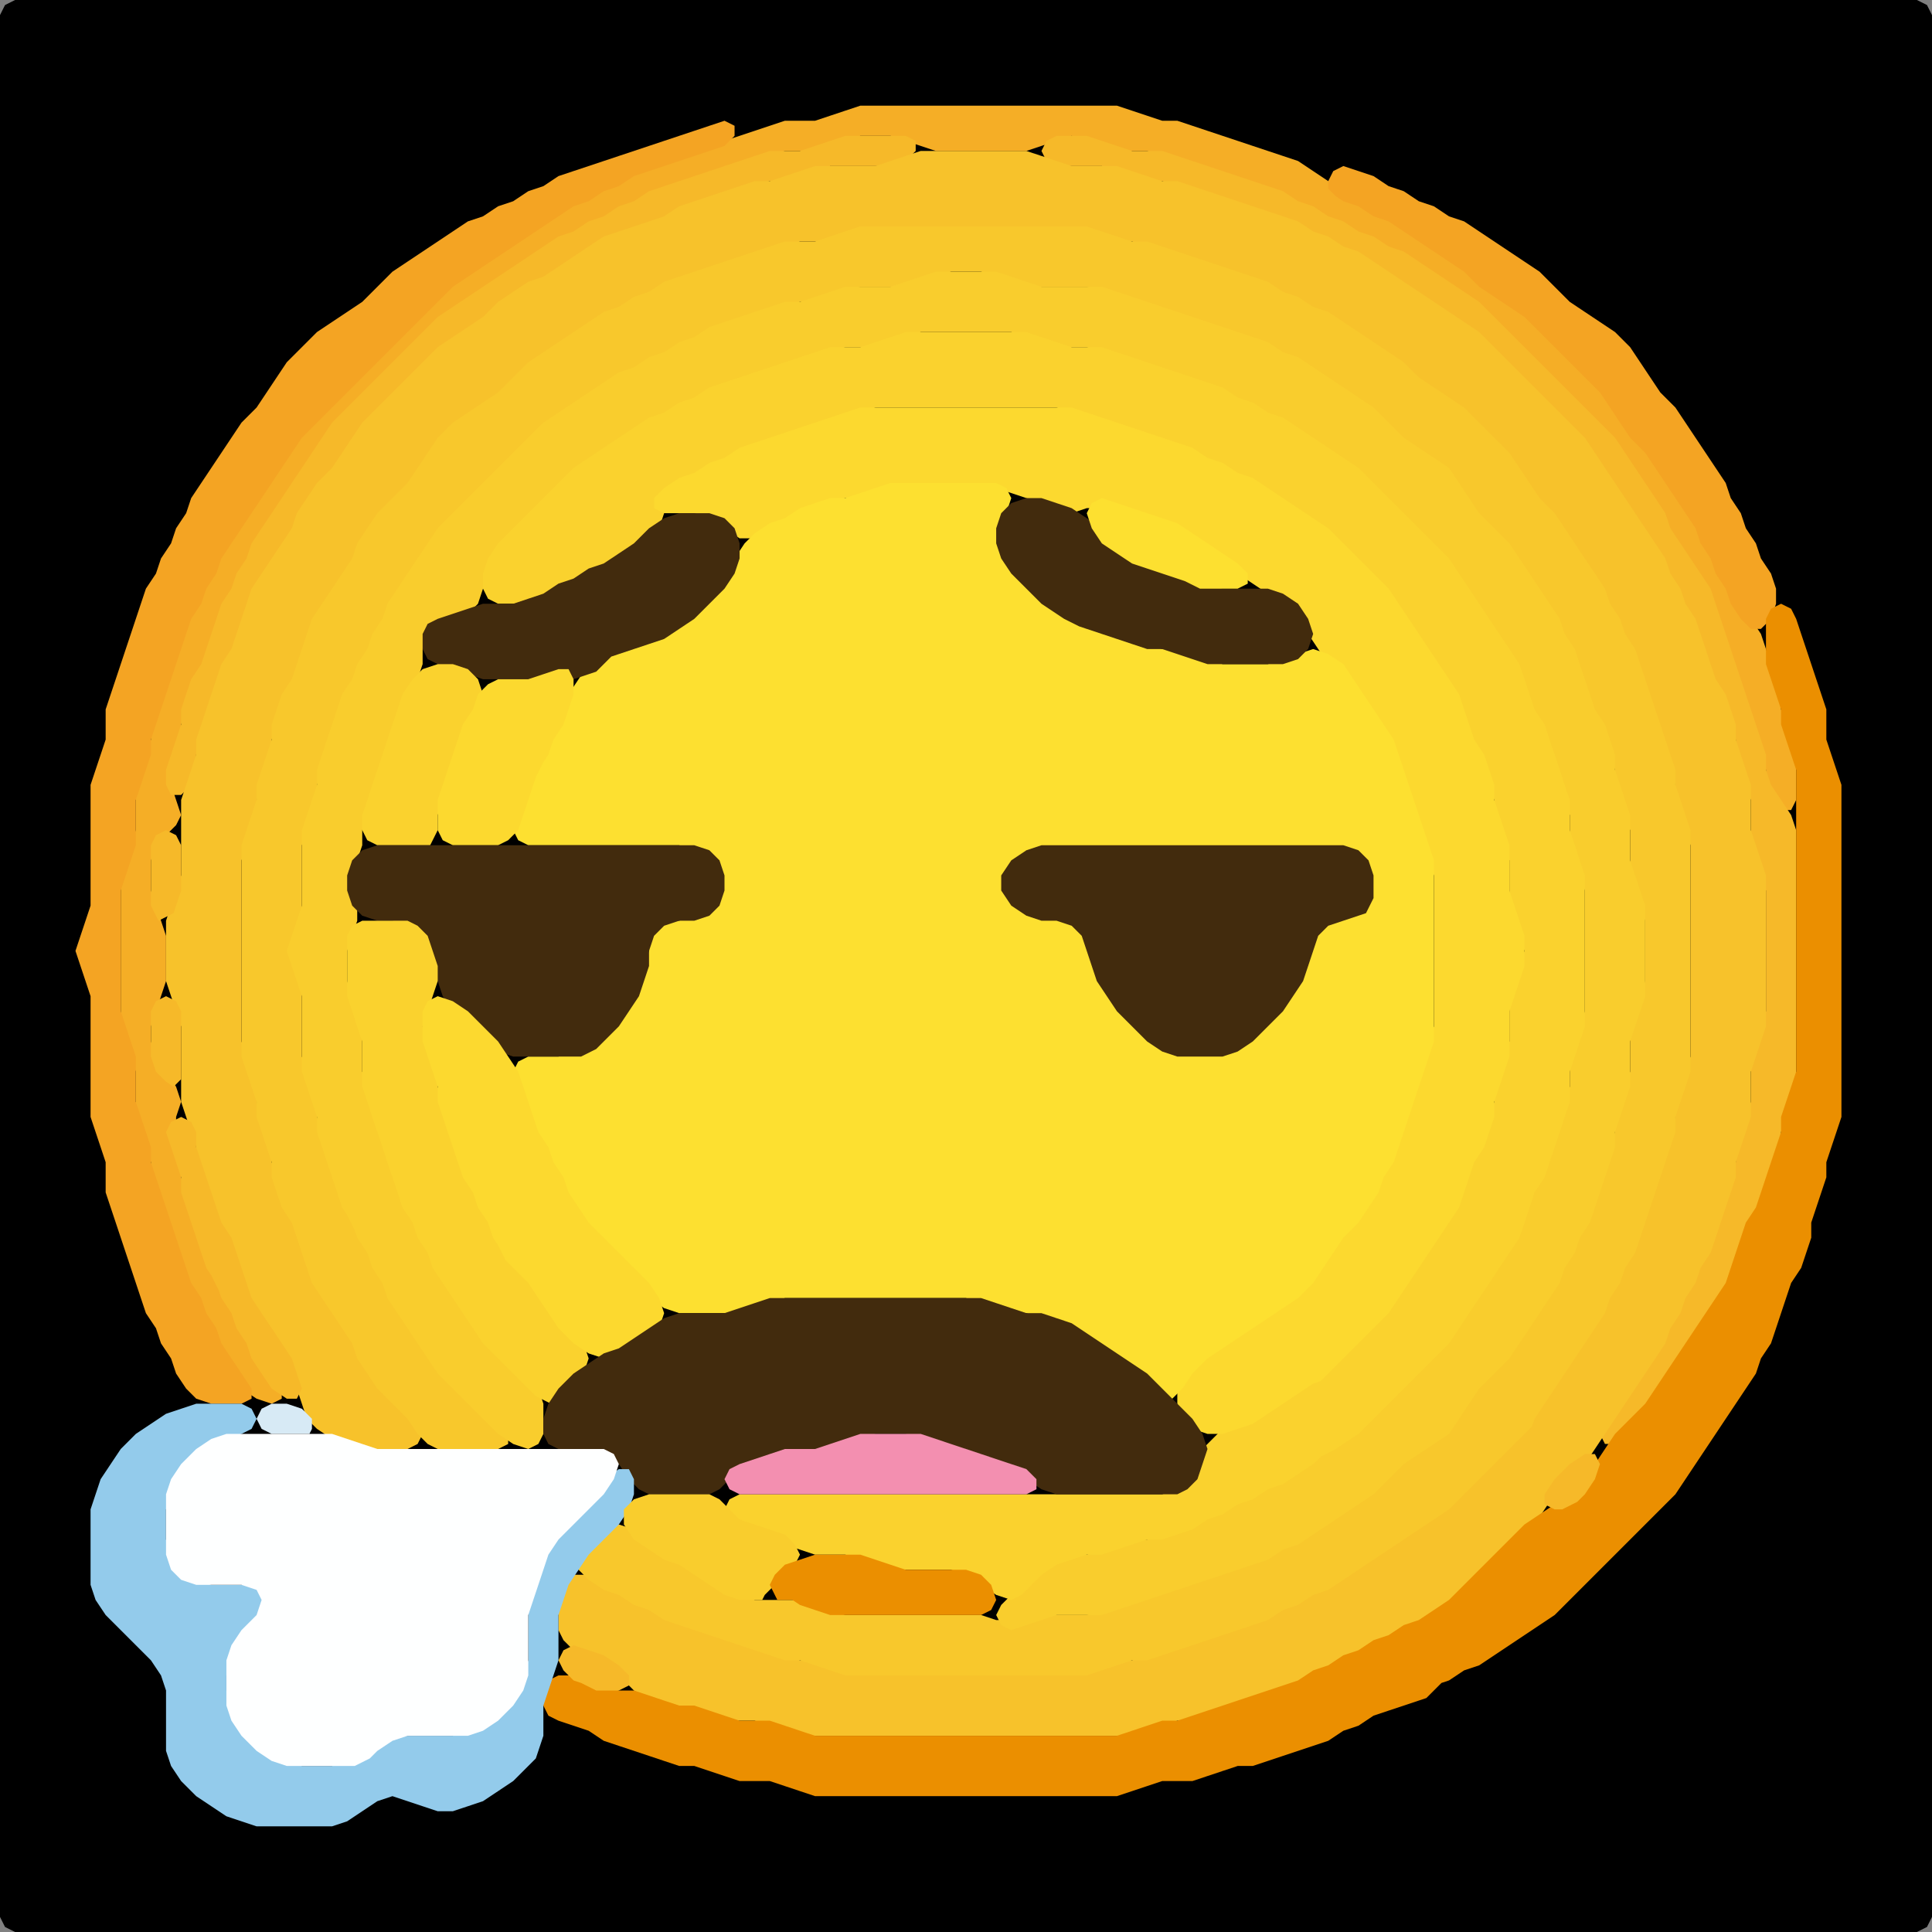 <?xml version="1.0" encoding="UTF-8" standalone="no"?>
<!DOCTYPE svg PUBLIC "-//W3C//DTD SVG 1.1//EN"
"http://www.w3.org/Graphics/SVG/1.1/DTD/svg11.dtd">
<svg width="128" height="128" xmlns="http://www.w3.org/2000/svg" version="1.1">
<rect width="100%" height="100%" fill="#808080" stroke="none"/>
<path d="M 104.5 128.0 L 105.0 128.0 L 106.0 128.0 L 107.0 128.0 L 108.0 128.0 L 109.0 128.0 L 110.0 128.0 L 111.0 128.0 L 112.0 128.0 L 113.0 128.0 L 114.0 128.0 L 115.0 128.0 L 116.0 128.0 L 117.0 128.0 L 118.0 128.0 L 119.0 128.0 L 120.0 128.0 L 121.0 128.0 L 122.0 128.0 L 123.0 128.0 L 124.0 128.0 L 125.0 128.0 L 126.0 128.0 L 127.0 128.0 L 127.667 127.667 L 128.0 127.0 L 128.0 126.0 L 128.0 125.0 L 128.0 124.0 L 128.0 123.0 L 128.0 122.0 L 128.0 121.0 L 128.0 120.0 L 128.0 119.0 L 128.0 118.0 L 128.0 117.0 L 128.0 116.0 L 128.0 115.0 L 128.0 114.0 L 128.0 113.0 L 128.0 112.0 L 128.0 111.0 L 128.0 110.0 L 128.0 109.0 L 128.0 108.0 L 128.0 107.0 L 128.0 106.0 L 128.0 105.0 L 128.0 104.0 L 128.0 103.0 L 128.0 102.0 L 128.0 101.0 L 128.0 100.0 L 128.0 99.0 L 128.0 98.0 L 128.0 97.0 L 128.0 96.0 L 128.0 95.0 L 128.0 94.0 L 128.0 93.0 L 128.0 92.0 L 128.0 91.0 L 128.0 90.0 L 128.0 89.0 L 128.0 88.0 L 128.0 87.0 L 128.0 86.0 L 128.0 85.0 L 128.0 84.0 L 128.0 83.0 L 128.0 82.0 L 128.0 81.0 L 128.0 80.0 L 128.0 79.0 L 128.0 78.0 L 128.0 77.0 L 128.0 76.0 L 128.0 75.0 L 128.0 74.0 L 128.0 73.0 L 128.0 72.0 L 128.0 71.0 L 128.0 70.0 L 128.0 69.0 L 128.0 68.0 L 128.0 67.0 L 128.0 66.0 L 128.0 65.0 L 128.0 64.0 L 128.0 63.0 L 128.0 62.0 L 128.0 61.0 L 128.0 60.0 L 128.0 59.0 L 128.0 58.0 L 128.0 57.0 L 128.0 56.0 L 128.0 55.0 L 128.0 54.0 L 128.0 53.0 L 128.0 52.0 L 128.0 51.0 L 128.0 50.0 L 128.0 49.0 L 128.0 48.0 L 128.0 47.0 L 128.0 46.0 L 128.0 45.0 L 128.0 44.0 L 128.0 43.0 L 128.0 42.0 L 128.0 41.0 L 128.0 40.0 L 128.0 39.0 L 128.0 38.0 L 128.0 37.0 L 128.0 36.0 L 128.0 35.0 L 128.0 34.0 L 128.0 33.0 L 128.0 32.0 L 128.0 31.0 L 128.0 30.0 L 128.0 29.0 L 128.0 28.0 L 128.0 27.0 L 128.0 26.0 L 128.0 25.0 L 128.0 24.0 L 128.0 23.0 L 128.0 22.0 L 128.0 21.0 L 128.0 20.0 L 128.0 19.0 L 128.0 18.0 L 128.0 17.0 L 128.0 16.0 L 128.0 15.0 L 128.0 14.0 L 128.0 13.0 L 128.0 12.0 L 128.0 11.0 L 128.0 10.0 L 128.0 9.0 L 128.0 8.0 L 128.0 7.0 L 128.0 6.0 L 128.0 5.0 L 128.0 4.0 L 128.0 3.0 L 128.0 2.0 L 128.0 1.0 L 127.667 0.333 L 127.0 0.0 L 126.0 0.0 L 125.0 0.0 L 124.0 0.0 L 123.0 0.0 L 122.0 0.0 L 121.0 0.0 L 120.0 0.0 L 119.0 0.0 L 118.0 0.0 L 117.0 0.0 L 116.0 0.0 L 115.0 0.0 L 114.0 0.0 L 113.0 0.0 L 112.0 0.0 L 111.0 0.0 L 110.0 0.0 L 109.0 0.0 L 108.0 0.0 L 107.0 0.0 L 106.0 0.0 L 105.0 0.0 L 104.0 0.0 L 103.0 0.0 L 102.0 0.0 L 101.0 0.0 L 100.0 0.0 L 99.0 0.0 L 98.0 0.0 L 97.0 0.0 L 96.0 0.0 L 95.0 0.0 L 94.0 0.0 L 93.0 0.0 L 92.0 0.0 L 91.0 0.0 L 90.0 0.0 L 89.0 0.0 L 88.0 0.0 L 87.0 0.0 L 86.0 0.0 L 85.0 0.0 L 84.0 0.0 L 83.0 0.0 L 82.0 0.0 L 81.0 0.0 L 80.0 0.0 L 79.0 0.0 L 78.0 0.0 L 77.0 0.0 L 76.0 0.0 L 75.0 0.0 L 74.0 0.0 L 73.0 0.0 L 72.0 0.0 L 71.0 0.0 L 70.0 0.0 L 69.0 0.0 L 68.0 0.0 L 67.0 0.0 L 66.0 0.0 L 65.0 0.0 L 64.0 0.0 L 63.0 0.0 L 62.0 0.0 L 61.0 0.0 L 60.0 0.0 L 59.0 0.0 L 58.0 0.0 L 57.0 0.0 L 56.0 0.0 L 55.0 0.0 L 54.0 0.0 L 53.0 0.0 L 52.0 0.0 L 51.0 0.0 L 50.0 0.0 L 49.0 0.0 L 48.0 0.0 L 47.0 0.0 L 46.0 0.0 L 45.0 0.0 L 44.0 0.0 L 43.0 0.0 L 42.0 0.0 L 41.0 0.0 L 40.0 0.0 L 39.0 0.0 L 38.0 0.0 L 37.0 0.0 L 36.0 0.0 L 35.0 0.0 L 34.0 0.0 L 33.0 0.0 L 32.0 0.0 L 31.0 0.0 L 30.0 0.0 L 29.0 0.0 L 28.0 0.0 L 27.0 0.0 L 26.0 0.0 L 25.0 0.0 L 24.0 0.0 L 23.0 0.0 L 22.0 0.0 L 21.0 0.0 L 20.0 0.0 L 19.0 0.0 L 18.0 0.0 L 17.0 0.0 L 16.0 0.0 L 15.0 0.0 L 14.0 0.0 L 13.0 0.0 L 12.0 0.0 L 11.0 0.0 L 10.0 0.0 L 9.0 0.0 L 8.0 0.0 L 7.0 0.0 L 6.0 0.0 L 5.0 0.0 L 4.0 0.0 L 3.0 0.0 L 2.0 0.0 L 1.0 0.0 L 0.333 0.333 L 0.0 1.0 L 0.0 2.0 L 0.0 3.0 L 0.0 4.0 L 0.0 5.0 L 0.0 6.0 L 0.0 7.0 L 0.0 8.0 L 0.0 9.0 L 0.0 10.0 L 0.0 11.0 L 0.0 12.0 L 0.0 13.0 L 0.0 14.0 L 0.0 15.0 L 0.0 16.0 L 0.0 17.0 L 0.0 18.0 L 0.0 19.0 L 0.0 20.0 L 0.0 21.0 L 0.0 22.0 L 0.0 23.0 L 0.0 24.0 L 0.0 25.0 L 0.0 26.0 L 0.0 27.0 L 0.0 28.0 L 0.0 29.0 L 0.0 30.0 L 0.0 31.0 L 0.0 32.0 L 0.0 33.0 L 0.0 34.0 L 0.0 35.0 L 0.0 36.0 L 0.0 37.0 L 0.0 38.0 L 0.0 39.0 L 0.0 40.0 L 0.0 41.0 L 0.0 42.0 L 0.0 43.0 L 0.0 44.0 L 0.0 45.0 L 0.0 46.0 L 0.0 47.0 L 0.0 48.0 L 0.0 49.0 L 0.0 50.0 L 0.0 51.0 L 0.0 52.0 L 0.0 53.0 L 0.0 54.0 L 0.0 55.0 L 0.0 56.0 L 0.0 57.0 L 0.0 58.0 L 0.0 59.0 L 0.0 60.0 L 0.0 61.0 L 0.0 62.0 L 0.0 63.0 L 0.0 64.0 L 0.0 65.0 L 0.0 66.0 L 0.0 67.0 L 0.0 68.0 L 0.0 69.0 L 0.0 70.0 L 0.0 71.0 L 0.0 72.0 L 0.0 73.0 L 0.0 74.0 L 0.0 75.0 L 0.0 76.0 L 0.0 77.0 L 0.0 78.0 L 0.0 79.0 L 0.0 80.0 L 0.0 81.0 L 0.0 82.0 L 0.0 83.0 L 0.0 84.0 L 0.0 85.0 L 0.0 86.0 L 0.0 87.0 L 0.0 88.0 L 0.0 89.0 L 0.0 90.0 L 0.0 91.0 L 0.0 92.0 L 0.0 93.0 L 0.0 94.0 L 0.0 95.0 L 0.0 96.0 L 0.0 97.0 L 0.0 98.0 L 0.0 99.0 L 0.0 100.0 L 0.0 101.0 L 0.0 102.0 L 0.0 103.0 L 0.0 104.0 L 0.0 105.0 L 0.0 106.0 L 0.0 107.0 L 0.0 108.0 L 0.0 109.0 L 0.0 110.0 L 0.0 111.0 L 0.0 112.0 L 0.0 113.0 L 0.0 114.0 L 0.0 115.0 L 0.0 116.0 L 0.0 117.0 L 0.0 118.0 L 0.0 119.0 L 0.0 120.0 L 0.0 121.0 L 0.0 122.0 L 0.0 123.0 L 0.0 124.0 L 0.0 125.0 L 0.0 126.0 L 0.0 127.0 L 0.333 127.667 L 1.0 128.0 L 2.0 128.0 L 3.0 128.0 L 4.0 128.0 L 5.0 128.0 L 6.0 128.0 L 7.0 128.0 L 8.0 128.0 L 9.0 128.0 L 10.0 128.0 L 11.0 128.0 L 12.0 128.0 L 13.0 128.0 L 14.0 128.0 L 15.0 128.0 L 16.0 128.0 L 17.0 128.0 L 18.0 128.0 L 19.0 128.0 L 20.0 128.0 L 21.0 128.0 L 22.0 128.0 L 23.0 128.0 L 24.0 128.0 L 25.0 128.0 L 26.0 128.0 L 27.0 128.0 L 28.0 128.0 L 29.0 128.0 L 30.0 128.0 L 31.0 128.0 L 32.0 128.0 L 33.0 128.0 L 34.0 128.0 L 35.0 128.0 L 36.0 128.0 L 37.0 128.0 L 38.0 128.0 L 39.0 128.0 L 40.0 128.0 L 41.0 128.0 L 42.0 128.0 L 43.0 128.0 L 44.0 128.0 L 45.0 128.0 L 46.0 128.0 L 47.0 128.0 L 48.0 128.0 L 49.0 128.0 L 50.0 128.0 L 51.0 128.0 L 52.0 128.0 L 53.0 128.0 L 54.0 128.0 L 55.0 128.0 L 56.0 128.0 L 57.0 128.0 L 58.0 128.0 L 59.0 128.0 L 60.0 128.0 L 61.0 128.0 L 62.0 128.0 L 63.0 128.0 L 64.0 128.0 L 65.0 128.0 L 66.0 128.0 L 67.0 128.0 L 68.0 128.0 L 69.0 128.0 L 70.0 128.0 L 71.0 128.0 L 72.0 128.0 L 73.0 128.0 L 74.0 128.0 L 75.0 128.0 L 76.0 128.0 L 77.0 128.0 L 78.0 128.0 L 79.0 128.0 L 80.0 128.0 L 81.0 128.0 L 82.0 128.0 L 83.0 128.0 L 84.0 128.0 L 85.0 128.0 L 86.0 128.0 L 87.0 128.0 L 88.0 128.0 L 89.0 128.0 L 90.0 128.0 L 91.0 128.0 L 92.0 128.0 L 93.0 128.0 L 94.0 128.0 L 95.0 128.0 L 96.0 128.0 L 97.0 128.0 L 98.0 128.0 L 99.0 128.0 L 100.0 128.0 L 101.0 128.0 L 102.0 128.0 L 103.0 128.0 L 103.5 128.0 Z" stroke="none" fill="rgb(0,0,0)" />
<path d="M 88.5 15.0 L 89.0 15.333 L 90.0 15.667 L 91.0 16.333 L 92.0 16.667 L 93.0 17.333 L 94.0 18.0 L 95.0 18.667 L 96.0 19.333 L 97.0 20.0 L 98.0 21.0 L 99.0 22.0 L 100.0 23.0 L 101.0 24.0 L 102.0 25.0 L 103.0 26.0 L 104.0 27.0 L 105.0 28.0 L 106.0 29.0 L 107.0 30.0 L 107.667 31.0 L 108.333 32.0 L 109.0 33.0 L 109.667 34.0 L 110.333 35.0 L 110.667 36.0 L 111.333 37.0 L 112.0 38.0 L 112.667 39.0 L 113.333 40.0 L 113.667 41.0 L 114.0 42.0 L 114.333 43.0 L 114.667 44.0 L 115.0 45.0 L 115.333 46.0 L 115.667 47.0 L 116.0 48.0 L 116.333 49.0 L 116.667 50.0 L 117.0 51.0 L 117.0 52.0 L 117.333 53.0 L 118.0 53.667 L 118.667 53.667 L 119.0 53.0 L 119.0 52.0 L 119.0 51.0 L 119.0 50.0 L 118.667 49.0 L 118.333 48.0 L 118.0 47.0 L 118.0 46.0 L 117.667 45.0 L 117.333 44.0 L 117.0 43.0 L 116.667 42.0 L 116.0 41.0 L 115.333 40.0 L 114.667 39.0 L 114.333 38.0 L 113.667 37.0 L 113.333 36.0 L 112.667 35.0 L 112.333 34.0 L 111.667 33.0 L 111.0 32.0 L 110.333 31.0 L 109.667 30.0 L 109.0 29.0 L 108.0 28.0 L 107.333 27.0 L 106.667 26.0 L 106.0 25.0 L 105.0 24.0 L 104.0 23.0 L 103.0 22.0 L 102.0 21.0 L 101.0 20.333 L 100.0 19.667 L 99.0 19.0 L 98.0 18.0 L 97.0 17.333 L 96.0 16.667 L 95.0 16.0 L 94.0 15.333 L 93.0 14.667 L 92.0 14.333 L 91.0 13.667 L 90.0 13.333 L 89.0 12.667 L 88.0 12.0 L 87.0 11.333 L 86.0 10.667 L 85.0 10.333 L 84.0 10.0 L 83.0 9.667 L 82.0 9.333 L 81.0 9.0 L 80.0 8.667 L 79.0 8.333 L 78.0 8.0 L 77.0 8.0 L 76.0 7.667 L 75.0 7.333 L 74.0 7.0 L 73.0 7.0 L 72.0 7.0 L 71.0 7.0 L 70.0 7.0 L 69.0 7.0 L 68.0 7.0 L 67.0 7.0 L 66.0 7.0 L 65.0 7.0 L 64.0 7.0 L 63.0 7.0 L 62.0 7.0 L 61.0 7.0 L 60.0 7.0 L 59.0 7.0 L 58.0 7.0 L 57.0 7.0 L 56.0 7.333 L 55.0 7.667 L 54.0 8.0 L 53.0 8.0 L 52.0 8.0 L 51.0 8.333 L 50.0 8.667 L 49.0 9.0 L 48.0 9.333 L 47.0 9.667 L 46.0 10.0 L 45.0 10.333 L 44.0 10.667 L 43.0 11.0 L 42.0 11.333 L 41.0 11.667 L 40.0 12.333 L 39.0 12.667 L 38.0 13.333 L 37.0 13.667 L 36.0 14.333 L 35.0 15.0 L 34.0 15.667 L 33.0 16.333 L 32.0 17.0 L 31.0 17.667 L 30.0 18.333 L 29.0 19.0 L 28.0 20.0 L 27.0 21.0 L 26.0 22.0 L 25.0 23.0 L 24.0 24.0 L 23.0 25.0 L 22.0 26.0 L 21.0 27.0 L 20.0 28.0 L 19.333 29.0 L 18.667 30.0 L 18.0 31.0 L 17.333 32.0 L 16.667 33.0 L 16.0 34.0 L 15.333 35.0 L 14.667 36.0 L 14.333 37.0 L 13.667 38.0 L 13.333 39.0 L 12.667 40.0 L 12.333 41.0 L 12.0 42.0 L 11.667 43.0 L 11.333 44.0 L 11.0 45.0 L 10.667 46.0 L 10.333 47.0 L 10.0 48.0 L 10.0 49.0 L 9.667 50.0 L 9.333 51.0 L 9.0 52.0 L 9.0 53.0 L 9.0 54.0 L 9.0 55.0 L 8.667 56.0 L 8.333 57.0 L 8.0 58.0 L 8.0 59.0 L 8.0 60.0 L 8.0 61.0 L 8.0 62.0 L 8.0 63.0 L 8.0 64.0 L 8.0 65.0 L 8.0 66.0 L 8.0 67.0 L 8.0 68.0 L 8.333 69.0 L 8.667 70.0 L 9.0 71.0 L 9.0 72.0 L 9.0 73.0 L 9.0 74.0 L 9.333 75.0 L 9.667 76.0 L 10.0 77.0 L 10.0 78.0 L 10.333 79.0 L 10.667 80.0 L 11.0 81.0 L 11.333 82.0 L 11.667 83.0 L 12.0 84.0 L 12.333 85.0 L 12.667 86.0 L 13.333 87.0 L 13.667 88.0 L 14.333 89.0 L 14.667 90.0 L 15.333 91.0 L 16.0 92.0 L 17.0 92.667 L 18.0 93.0 L 18.667 92.667 L 18.667 92.0 L 18.0 91.0 L 17.333 90.0 L 16.667 89.0 L 16.333 88.0 L 15.667 87.0 L 15.333 86.0 L 14.667 85.0 L 14.333 84.0 L 13.667 83.0 L 13.333 82.0 L 13.0 81.0 L 12.667 80.0 L 12.333 79.0 L 12.0 78.0 L 12.0 77.0 L 11.667 76.0 L 11.667 75.0 L 11.667 74.0 L 12.0 73.0 L 11.667 72.0 L 11.0 71.0 L 10.333 70.0 L 10.0 69.0 L 10.0 68.0 L 10.333 67.0 L 10.667 66.0 L 11.0 65.0 L 11.0 64.0 L 11.0 63.0 L 11.0 62.0 L 10.667 61.0 L 10.333 60.0 L 10.0 59.0 L 10.0 58.0 L 10.0 57.0 L 10.333 56.0 L 11.0 55.333 L 11.667 54.667 L 12.0 54.0 L 11.667 53.0 L 11.333 52.0 L 11.333 51.0 L 11.667 50.0 L 12.0 49.0 L 12.0 48.0 L 12.333 47.0 L 12.667 46.0 L 13.333 45.0 L 13.667 44.0 L 14.0 43.0 L 14.333 42.0 L 14.667 41.0 L 15.333 40.0 L 15.667 39.0 L 16.333 38.0 L 16.667 37.0 L 17.333 36.0 L 18.0 35.0 L 18.667 34.0 L 19.333 33.0 L 20.0 32.0 L 20.667 31.0 L 21.333 30.0 L 22.0 29.0 L 23.0 28.0 L 24.0 27.0 L 25.0 26.0 L 26.0 25.0 L 27.0 24.0 L 28.0 23.0 L 29.0 22.0 L 30.0 21.0 L 31.0 20.333 L 32.0 19.667 L 33.0 19.0 L 34.0 18.333 L 35.0 17.667 L 36.0 17.0 L 37.0 16.333 L 38.0 15.667 L 39.0 15.333 L 40.0 14.667 L 41.0 14.333 L 42.0 13.667 L 43.0 13.333 L 44.0 12.667 L 45.0 12.333 L 46.0 12.0 L 47.0 11.667 L 48.0 11.333 L 49.0 11.0 L 50.0 10.667 L 51.0 10.333 L 52.0 10.0 L 53.0 10.0 L 54.0 10.0 L 55.0 9.667 L 56.0 9.333 L 57.0 9.0 L 58.0 9.0 L 59.0 9.0 L 60.0 9.333 L 61.0 9.667 L 62.0 10.0 L 63.0 10.0 L 64.0 10.0 L 65.0 10.0 L 66.0 10.0 L 67.0 10.0 L 68.0 10.0 L 69.0 9.667 L 70.0 9.333 L 71.0 9.0 L 72.0 9.333 L 73.0 9.667 L 74.0 10.0 L 75.0 10.0 L 76.0 10.0 L 77.0 10.333 L 78.0 10.667 L 79.0 11.0 L 80.0 11.333 L 81.0 11.667 L 82.0 12.0 L 83.0 12.333 L 84.0 12.667 L 85.0 13.333 L 86.0 13.667 L 87.0 14.333 L 87.5 14.5 Z" stroke="none" fill="rgb(245,174,38)" />
<path d="M 21.5 27.5 L 22.0 27.0 L 23.0 26.0 L 24.0 25.0 L 25.0 24.0 L 26.0 23.0 L 27.0 22.0 L 28.0 21.0 L 29.0 20.0 L 30.0 19.0 L 31.0 18.333 L 32.0 17.667 L 33.0 17.0 L 34.0 16.333 L 35.0 15.667 L 36.0 15.0 L 37.0 14.333 L 38.0 13.667 L 39.0 13.333 L 40.0 12.667 L 41.0 12.333 L 42.0 11.667 L 43.0 11.333 L 44.0 11.0 L 45.0 10.667 L 46.0 10.333 L 47.0 10.0 L 48.0 9.667 L 48.667 9.0 L 48.667 8.333 L 48.0 8.0 L 47.0 8.333 L 46.0 8.667 L 45.0 9.0 L 44.0 9.333 L 43.0 9.667 L 42.0 10.0 L 41.0 10.333 L 40.0 10.667 L 39.0 11.0 L 38.0 11.333 L 37.0 11.667 L 36.0 12.333 L 35.0 12.667 L 34.0 13.333 L 33.0 13.667 L 32.0 14.333 L 31.0 14.667 L 30.0 15.333 L 29.0 16.0 L 28.0 16.667 L 27.0 17.333 L 26.0 18.0 L 25.0 19.0 L 24.0 20.0 L 23.0 20.667 L 22.0 21.333 L 21.0 22.0 L 20.0 23.0 L 19.0 24.0 L 18.333 25.0 L 17.667 26.0 L 17.0 27.0 L 16.0 28.0 L 15.333 29.0 L 14.667 30.0 L 14.0 31.0 L 13.333 32.0 L 12.667 33.0 L 12.333 34.0 L 11.667 35.0 L 11.333 36.0 L 10.667 37.0 L 10.333 38.0 L 9.667 39.0 L 9.333 40.0 L 9.0 41.0 L 8.667 42.0 L 8.333 43.0 L 8.0 44.0 L 7.667 45.0 L 7.333 46.0 L 7.0 47.0 L 7.0 48.0 L 7.0 49.0 L 6.667 50.0 L 6.333 51.0 L 6.0 52.0 L 6.0 53.0 L 6.0 54.0 L 6.0 55.0 L 6.0 56.0 L 6.0 57.0 L 6.0 58.0 L 6.0 59.0 L 6.0 60.0 L 5.667 61.0 L 5.333 62.0 L 5.0 63.0 L 5.333 64.0 L 5.667 65.0 L 6.0 66.0 L 6.0 67.0 L 6.0 68.0 L 6.0 69.0 L 6.0 70.0 L 6.0 71.0 L 6.0 72.0 L 6.0 73.0 L 6.0 74.0 L 6.333 75.0 L 6.667 76.0 L 7.0 77.0 L 7.0 78.0 L 7.0 79.0 L 7.333 80.0 L 7.667 81.0 L 8.0 82.0 L 8.333 83.0 L 8.667 84.0 L 9.0 85.0 L 9.333 86.0 L 9.667 87.0 L 10.333 88.0 L 10.667 89.0 L 11.333 90.0 L 11.667 91.0 L 12.333 92.0 L 13.0 92.667 L 14.0 93.0 L 15.0 93.0 L 16.0 93.0 L 16.667 92.667 L 16.667 92.0 L 16.0 91.0 L 15.333 90.0 L 14.667 89.0 L 14.333 88.0 L 13.667 87.0 L 13.333 86.0 L 12.667 85.0 L 12.333 84.0 L 12.0 83.0 L 11.667 82.0 L 11.333 81.0 L 11.0 80.0 L 10.667 79.0 L 10.333 78.0 L 10.0 77.0 L 10.0 76.0 L 9.667 75.0 L 9.333 74.0 L 9.0 73.0 L 9.0 72.0 L 9.0 71.0 L 9.0 70.0 L 8.667 69.0 L 8.333 68.0 L 8.0 67.0 L 8.0 66.0 L 8.0 65.0 L 8.0 64.0 L 8.0 63.0 L 8.0 62.0 L 8.0 61.0 L 8.0 60.0 L 8.0 59.0 L 8.333 58.0 L 8.667 57.0 L 9.0 56.0 L 9.0 55.0 L 9.0 54.0 L 9.0 53.0 L 9.333 52.0 L 9.667 51.0 L 10.0 50.0 L 10.0 49.0 L 10.333 48.0 L 10.667 47.0 L 11.0 46.0 L 11.333 45.0 L 11.667 44.0 L 12.0 43.0 L 12.333 42.0 L 12.667 41.0 L 13.333 40.0 L 13.667 39.0 L 14.333 38.0 L 14.667 37.0 L 15.333 36.0 L 16.0 35.0 L 16.667 34.0 L 17.333 33.0 L 18.0 32.0 L 18.667 31.0 L 19.333 30.0 L 20.0 29.0 L 20.5 28.5 Z" stroke="none" fill="rgb(244,164,35)" />
<path d="M 42.5 15.0 L 43.0 15.0 L 44.0 14.667 L 45.0 14.333 L 46.0 13.667 L 47.0 13.333 L 48.0 13.0 L 49.0 12.667 L 50.0 12.333 L 51.0 12.0 L 52.0 12.0 L 53.0 11.667 L 54.0 11.333 L 55.0 11.0 L 56.0 11.0 L 57.0 11.0 L 58.0 11.0 L 59.0 11.0 L 60.0 10.667 L 60.667 10.0 L 60.667 9.333 L 60.0 9.0 L 59.0 9.0 L 58.0 9.0 L 57.0 9.0 L 56.0 9.0 L 55.0 9.333 L 54.0 9.667 L 53.0 10.0 L 52.0 10.0 L 51.0 10.0 L 50.0 10.333 L 49.0 10.667 L 48.0 11.0 L 47.0 11.333 L 46.0 11.667 L 45.0 12.0 L 44.0 12.333 L 43.0 12.667 L 42.0 13.333 L 41.0 13.667 L 40.0 14.333 L 39.0 14.667 L 38.0 15.333 L 37.0 15.667 L 36.0 16.333 L 35.0 17.0 L 34.0 17.667 L 33.0 18.333 L 32.0 19.0 L 31.0 19.667 L 30.0 20.333 L 29.0 21.0 L 28.0 22.0 L 27.0 23.0 L 26.0 24.0 L 25.0 25.0 L 24.0 26.0 L 23.0 27.0 L 22.0 28.0 L 21.333 29.0 L 20.667 30.0 L 20.0 31.0 L 19.333 32.0 L 18.667 33.0 L 18.0 34.0 L 17.333 35.0 L 16.667 36.0 L 16.333 37.0 L 15.667 38.0 L 15.333 39.0 L 14.667 40.0 L 14.333 41.0 L 14.0 42.0 L 13.667 43.0 L 13.333 44.0 L 12.667 45.0 L 12.333 46.0 L 12.0 47.0 L 12.0 48.0 L 11.667 49.0 L 11.333 50.0 L 11.0 51.0 L 11.0 52.0 L 11.333 52.667 L 12.0 52.667 L 12.667 52.0 L 13.0 51.0 L 13.0 50.0 L 13.333 49.0 L 13.667 48.0 L 14.0 47.0 L 14.333 46.0 L 14.667 45.0 L 15.333 44.0 L 15.667 43.0 L 16.0 42.0 L 16.333 41.0 L 16.667 40.0 L 17.333 39.0 L 18.0 38.0 L 18.667 37.0 L 19.333 36.0 L 19.667 35.0 L 20.333 34.0 L 21.0 33.0 L 22.0 32.0 L 22.667 31.0 L 23.333 30.0 L 24.0 29.0 L 25.0 28.0 L 26.0 27.0 L 27.0 26.0 L 28.0 25.0 L 29.0 24.0 L 30.0 23.0 L 31.0 22.333 L 32.0 21.667 L 33.0 21.0 L 34.0 20.0 L 35.0 19.333 L 36.0 18.667 L 37.0 18.333 L 38.0 17.667 L 39.0 17.0 L 40.0 16.333 L 41.0 15.667 L 41.5 15.5 Z" stroke="none" fill="rgb(246,185,41)" />
<path d="M 116.0 81.5 L 116.333 81.0 L 116.667 80.0 L 117.0 79.0 L 117.333 78.0 L 117.667 77.0 L 118.0 76.0 L 118.0 75.0 L 118.333 74.0 L 118.667 73.0 L 119.0 72.0 L 119.0 71.0 L 119.0 70.0 L 119.0 69.0 L 119.0 68.0 L 119.0 67.0 L 119.0 66.0 L 119.0 65.0 L 119.0 64.0 L 119.0 63.0 L 119.0 62.0 L 119.0 61.0 L 119.0 60.0 L 119.0 59.0 L 119.0 58.0 L 119.0 57.0 L 119.0 56.0 L 119.0 55.0 L 118.667 54.0 L 118.0 53.0 L 117.333 52.0 L 117.0 51.0 L 117.0 50.0 L 116.667 49.0 L 116.333 48.0 L 116.0 47.0 L 115.667 46.0 L 115.333 45.0 L 115.0 44.0 L 114.667 43.0 L 114.333 42.0 L 114.0 41.0 L 113.667 40.0 L 113.333 39.0 L 112.667 38.0 L 112.0 37.0 L 111.333 36.0 L 110.667 35.0 L 110.333 34.0 L 109.667 33.0 L 109.0 32.0 L 108.333 31.0 L 107.667 30.0 L 107.0 29.0 L 106.0 28.0 L 105.0 27.0 L 104.0 26.0 L 103.0 25.0 L 102.0 24.0 L 101.0 23.0 L 100.0 22.0 L 99.0 21.0 L 98.0 20.0 L 97.0 19.333 L 96.0 18.667 L 95.0 18.0 L 94.0 17.333 L 93.0 16.667 L 92.0 16.333 L 91.0 15.667 L 90.0 15.333 L 89.0 14.667 L 88.0 14.333 L 87.0 13.667 L 86.0 13.333 L 85.0 12.667 L 84.0 12.333 L 83.0 12.0 L 82.0 11.667 L 81.0 11.333 L 80.0 11.0 L 79.0 10.667 L 78.0 10.333 L 77.0 10.0 L 76.0 10.0 L 75.0 10.0 L 74.0 9.667 L 73.0 9.333 L 72.0 9.0 L 71.0 9.0 L 70.0 9.0 L 69.333 9.333 L 69.0 10.0 L 69.333 10.667 L 70.0 11.0 L 71.0 11.0 L 72.0 11.0 L 73.0 11.0 L 74.0 11.333 L 75.0 11.667 L 76.0 12.0 L 77.0 12.0 L 78.0 12.333 L 79.0 12.667 L 80.0 13.0 L 81.0 13.333 L 82.0 13.667 L 83.0 14.0 L 84.0 14.333 L 85.0 14.667 L 86.0 15.333 L 87.0 15.667 L 88.0 16.333 L 89.0 16.667 L 90.0 17.333 L 91.0 18.0 L 92.0 18.667 L 93.0 19.333 L 94.0 20.0 L 95.0 20.667 L 96.0 21.333 L 97.0 22.0 L 98.0 23.0 L 99.0 24.0 L 100.0 25.0 L 101.0 26.0 L 102.0 27.0 L 103.0 28.0 L 104.0 29.0 L 105.0 30.0 L 105.667 31.0 L 106.333 32.0 L 107.0 33.0 L 107.667 34.0 L 108.333 35.0 L 109.0 36.0 L 109.667 37.0 L 110.333 38.0 L 110.667 39.0 L 111.333 40.0 L 111.667 41.0 L 112.333 42.0 L 112.667 43.0 L 113.0 44.0 L 113.333 45.0 L 113.667 46.0 L 114.333 47.0 L 114.667 48.0 L 115.0 49.0 L 115.0 50.0 L 115.333 51.0 L 115.667 52.0 L 116.0 53.0 L 116.0 54.0 L 116.0 55.0 L 116.0 56.0 L 116.333 57.0 L 116.667 58.0 L 117.0 59.0 L 117.0 60.0 L 117.0 61.0 L 117.0 62.0 L 117.0 63.0 L 117.0 64.0 L 117.0 65.0 L 117.0 66.0 L 117.0 67.0 L 116.667 68.0 L 116.333 69.0 L 116.0 70.0 L 116.0 71.0 L 116.0 72.0 L 116.0 73.0 L 115.667 74.0 L 115.333 75.0 L 115.0 76.0 L 115.0 77.0 L 114.667 78.0 L 114.333 79.0 L 114.0 80.0 L 113.667 81.0 L 113.333 82.0 L 112.667 83.0 L 112.333 84.0 L 111.667 85.0 L 111.333 86.0 L 110.667 87.0 L 110.333 88.0 L 109.667 89.0 L 109.0 90.0 L 108.333 91.0 L 107.667 92.0 L 107.0 93.0 L 106.333 94.0 L 106.0 95.0 L 106.333 95.667 L 107.0 95.667 L 108.0 95.0 L 109.0 94.0 L 109.667 93.0 L 110.333 92.0 L 111.0 91.0 L 111.667 90.0 L 112.333 89.0 L 113.0 88.0 L 113.667 87.0 L 114.333 86.0 L 114.667 85.0 L 115.0 84.0 L 115.333 83.0 L 115.5 82.5 Z" stroke="none" fill="rgb(246,185,41)" />
<path d="M 95.5 107.0 L 96.0 106.667 L 97.0 106.0 L 98.0 105.0 L 99.0 104.0 L 100.0 103.0 L 101.0 102.0 L 101.667 101.0 L 102.333 100.0 L 103.0 99.0 L 104.0 98.0 L 105.0 97.0 L 105.667 96.0 L 106.333 95.0 L 107.0 94.0 L 107.667 93.0 L 108.333 92.0 L 109.0 91.0 L 109.667 90.0 L 110.333 89.0 L 110.667 88.0 L 111.333 87.0 L 111.667 86.0 L 112.333 85.0 L 112.667 84.0 L 113.333 83.0 L 113.667 82.0 L 114.0 81.0 L 114.333 80.0 L 114.667 79.0 L 115.0 78.0 L 115.0 77.0 L 115.333 76.0 L 115.667 75.0 L 116.0 74.0 L 116.0 73.0 L 116.0 72.0 L 116.0 71.0 L 116.333 70.0 L 116.667 69.0 L 117.0 68.0 L 117.0 67.0 L 117.0 66.0 L 117.0 65.0 L 117.0 64.0 L 117.0 63.0 L 117.0 62.0 L 117.0 61.0 L 117.0 60.0 L 117.0 59.0 L 117.0 58.0 L 116.667 57.0 L 116.333 56.0 L 116.0 55.0 L 116.0 54.0 L 116.0 53.0 L 116.0 52.0 L 115.667 51.0 L 115.333 50.0 L 115.0 49.0 L 115.0 48.0 L 114.667 47.0 L 114.333 46.0 L 113.667 45.0 L 113.333 44.0 L 113.0 43.0 L 112.667 42.0 L 112.333 41.0 L 111.667 40.0 L 111.333 39.0 L 110.667 38.0 L 110.333 37.0 L 109.667 36.0 L 109.0 35.0 L 108.333 34.0 L 107.667 33.0 L 107.0 32.0 L 106.333 31.0 L 105.667 30.0 L 105.0 29.0 L 104.0 28.0 L 103.0 27.0 L 102.0 26.0 L 101.0 25.0 L 100.0 24.0 L 99.0 23.0 L 98.0 22.0 L 97.0 21.333 L 96.0 20.667 L 95.0 20.0 L 94.0 19.333 L 93.0 18.667 L 92.0 18.0 L 91.0 17.333 L 90.0 16.667 L 89.0 16.333 L 88.0 15.667 L 87.0 15.333 L 86.0 14.667 L 85.0 14.333 L 84.0 14.0 L 83.0 13.667 L 82.0 13.333 L 81.0 13.0 L 80.0 12.667 L 79.0 12.333 L 78.0 12.0 L 77.0 12.0 L 76.0 11.667 L 75.0 11.333 L 74.0 11.0 L 73.0 11.0 L 72.0 11.0 L 71.0 11.0 L 70.0 10.667 L 69.0 10.333 L 68.0 10.0 L 67.0 10.0 L 66.0 10.0 L 65.0 10.0 L 64.0 10.0 L 63.0 10.0 L 62.0 10.0 L 61.0 10.0 L 60.0 10.333 L 59.0 10.667 L 58.0 11.0 L 57.0 11.0 L 56.0 11.0 L 55.0 11.0 L 54.0 11.0 L 53.0 11.333 L 52.0 11.667 L 51.0 12.0 L 50.0 12.0 L 49.0 12.333 L 48.0 12.667 L 47.0 13.0 L 46.0 13.333 L 45.0 13.667 L 44.0 14.333 L 43.0 14.667 L 42.0 15.0 L 41.0 15.333 L 40.0 15.667 L 39.0 16.333 L 38.0 17.0 L 37.0 17.667 L 36.0 18.333 L 35.0 18.667 L 34.0 19.333 L 33.0 20.0 L 32.0 21.0 L 31.0 21.667 L 30.0 22.333 L 29.0 23.0 L 28.0 24.0 L 27.0 25.0 L 26.0 26.0 L 25.0 27.0 L 24.0 28.0 L 23.333 29.0 L 22.667 30.0 L 22.0 31.0 L 21.0 32.0 L 20.333 33.0 L 19.667 34.0 L 19.333 35.0 L 18.667 36.0 L 18.0 37.0 L 17.333 38.0 L 16.667 39.0 L 16.333 40.0 L 16.0 41.0 L 15.667 42.0 L 15.333 43.0 L 14.667 44.0 L 14.333 45.0 L 14.0 46.0 L 13.667 47.0 L 13.333 48.0 L 13.0 49.0 L 13.0 50.0 L 12.667 51.0 L 12.333 52.0 L 12.0 53.0 L 12.0 54.0 L 12.0 55.0 L 12.0 56.0 L 12.0 57.0 L 12.0 58.0 L 11.667 59.0 L 11.333 60.0 L 11.0 61.0 L 11.0 62.0 L 11.0 63.0 L 11.0 64.0 L 11.0 65.0 L 11.333 66.0 L 11.667 67.0 L 12.0 68.0 L 12.0 69.0 L 12.0 70.0 L 12.0 71.0 L 12.0 72.0 L 12.0 73.0 L 12.333 74.0 L 12.667 75.0 L 13.0 76.0 L 13.0 77.0 L 13.333 78.0 L 13.667 79.0 L 14.0 80.0 L 14.333 81.0 L 14.667 82.0 L 15.333 83.0 L 15.667 84.0 L 16.0 85.0 L 16.333 86.0 L 16.667 87.0 L 17.333 88.0 L 18.0 89.0 L 18.667 90.0 L 19.333 91.0 L 19.667 92.0 L 20.0 93.0 L 20.333 94.0 L 21.0 94.667 L 22.0 95.333 L 23.0 95.667 L 24.0 96.0 L 25.0 96.0 L 26.0 96.0 L 27.0 96.0 L 27.667 95.667 L 28.0 95.0 L 27.667 94.0 L 27.0 93.0 L 26.0 92.0 L 25.0 91.0 L 24.333 90.0 L 23.667 89.0 L 23.333 88.0 L 22.667 87.0 L 22.0 86.0 L 21.333 85.0 L 20.667 84.0 L 20.333 83.0 L 20.0 82.0 L 19.667 81.0 L 19.333 80.0 L 18.667 79.0 L 18.333 78.0 L 18.0 77.0 L 18.0 76.0 L 17.667 75.0 L 17.333 74.0 L 17.0 73.0 L 17.0 72.0 L 16.667 71.0 L 16.333 70.0 L 16.0 69.0 L 16.0 68.0 L 16.0 67.0 L 16.0 66.0 L 16.0 65.0 L 16.0 64.0 L 16.0 63.0 L 16.0 62.0 L 16.0 61.0 L 16.0 60.0 L 16.0 59.0 L 16.0 58.0 L 16.0 57.0 L 16.333 56.0 L 16.667 55.0 L 17.0 54.0 L 17.0 53.0 L 17.333 52.0 L 17.667 51.0 L 18.0 50.0 L 18.0 49.0 L 18.333 48.0 L 18.667 47.0 L 19.333 46.0 L 19.667 45.0 L 20.0 44.0 L 20.333 43.0 L 20.667 42.0 L 21.333 41.0 L 22.0 40.0 L 22.667 39.0 L 23.333 38.0 L 23.667 37.0 L 24.333 36.0 L 25.0 35.0 L 26.0 34.0 L 27.0 33.0 L 27.667 32.0 L 28.333 31.0 L 29.0 30.0 L 30.0 29.0 L 31.0 28.0 L 32.0 27.333 L 33.0 26.667 L 34.0 26.0 L 35.0 25.0 L 36.0 24.0 L 37.0 23.333 L 38.0 22.667 L 39.0 22.0 L 40.0 21.333 L 41.0 20.667 L 42.0 20.333 L 43.0 19.667 L 44.0 19.333 L 45.0 18.667 L 46.0 18.333 L 47.0 18.0 L 48.0 17.667 L 49.0 17.333 L 50.0 17.0 L 51.0 16.667 L 52.0 16.333 L 53.0 16.0 L 54.0 16.0 L 55.0 16.0 L 56.0 15.667 L 57.0 15.333 L 58.0 15.0 L 59.0 15.0 L 60.0 15.0 L 61.0 15.0 L 62.0 15.0 L 63.0 15.0 L 64.0 15.0 L 65.0 15.0 L 66.0 15.0 L 67.0 15.0 L 68.0 15.0 L 69.0 15.0 L 70.0 15.0 L 71.0 15.0 L 72.0 15.333 L 73.0 15.667 L 74.0 16.0 L 75.0 16.0 L 76.0 16.333 L 77.0 16.667 L 78.0 17.0 L 79.0 17.333 L 80.0 17.667 L 81.0 18.0 L 82.0 18.333 L 83.0 18.667 L 84.0 19.333 L 85.0 19.667 L 86.0 20.333 L 87.0 20.667 L 88.0 21.333 L 89.0 22.0 L 90.0 22.667 L 91.0 23.333 L 92.0 24.0 L 93.0 25.0 L 94.0 25.667 L 95.0 26.333 L 96.0 27.0 L 97.0 28.0 L 98.0 29.0 L 99.0 30.0 L 100.0 31.0 L 100.667 32.0 L 101.333 33.0 L 102.0 34.0 L 103.0 35.0 L 103.667 36.0 L 104.333 37.0 L 105.0 38.0 L 105.667 39.0 L 106.333 40.0 L 106.667 41.0 L 107.333 42.0 L 107.667 43.0 L 108.333 44.0 L 108.667 45.0 L 109.0 46.0 L 109.333 47.0 L 109.667 48.0 L 110.0 49.0 L 110.333 50.0 L 110.667 51.0 L 111.0 52.0 L 111.0 53.0 L 111.333 54.0 L 111.667 55.0 L 112.0 56.0 L 112.0 57.0 L 112.0 58.0 L 112.0 59.0 L 112.0 60.0 L 112.0 61.0 L 112.0 62.0 L 112.0 63.0 L 112.0 64.0 L 112.0 65.0 L 112.0 66.0 L 112.0 67.0 L 112.0 68.0 L 112.0 69.0 L 112.0 70.0 L 111.667 71.0 L 111.333 72.0 L 111.0 73.0 L 111.0 74.0 L 110.667 75.0 L 110.333 76.0 L 110.0 77.0 L 109.667 78.0 L 109.333 79.0 L 109.0 80.0 L 108.667 81.0 L 108.333 82.0 L 107.667 83.0 L 107.333 84.0 L 106.667 85.0 L 106.333 86.0 L 105.667 87.0 L 105.0 88.0 L 104.333 89.0 L 103.667 90.0 L 103.0 91.0 L 102.333 92.0 L 101.667 93.0 L 101.0 94.0 L 100.0 95.0 L 99.0 96.0 L 98.0 97.0 L 97.0 98.0 L 96.0 99.0 L 95.0 100.0 L 94.0 100.667 L 93.0 101.333 L 92.0 102.0 L 91.0 102.667 L 90.0 103.333 L 89.0 104.0 L 88.0 104.667 L 87.0 105.333 L 86.0 105.667 L 85.0 106.333 L 84.0 106.667 L 83.0 107.333 L 82.0 107.667 L 81.0 108.0 L 80.0 108.333 L 79.0 108.667 L 78.0 109.0 L 77.0 109.333 L 76.0 109.667 L 75.0 110.0 L 74.0 110.0 L 73.0 110.333 L 72.0 110.667 L 71.0 111.0 L 70.0 111.0 L 69.0 111.0 L 68.0 111.0 L 67.0 111.0 L 66.0 111.0 L 65.0 111.0 L 64.0 111.0 L 63.0 111.0 L 62.0 111.0 L 61.0 111.0 L 60.0 111.0 L 59.0 111.0 L 58.0 111.0 L 57.0 111.0 L 56.0 110.667 L 55.0 110.333 L 54.0 110.0 L 53.0 110.0 L 52.0 109.667 L 51.0 109.333 L 50.0 109.0 L 49.0 108.667 L 48.0 108.333 L 47.0 108.0 L 46.0 107.667 L 45.0 107.333 L 44.0 106.667 L 43.0 106.333 L 42.0 105.667 L 41.0 105.333 L 40.0 104.667 L 39.0 104.333 L 38.0 104.333 L 37.333 105.0 L 37.0 106.0 L 37.0 107.0 L 37.0 108.0 L 37.333 108.667 L 38.0 109.333 L 39.0 109.667 L 40.0 110.333 L 41.0 111.0 L 42.0 112.0 L 43.0 112.667 L 44.0 113.0 L 45.0 113.0 L 46.0 113.333 L 47.0 113.667 L 48.0 114.0 L 49.0 114.0 L 50.0 114.0 L 51.0 114.333 L 52.0 114.667 L 53.0 115.0 L 54.0 115.0 L 55.0 115.0 L 56.0 115.0 L 57.0 115.0 L 58.0 115.0 L 59.0 115.0 L 60.0 115.0 L 61.0 115.0 L 62.0 115.0 L 63.0 115.0 L 64.0 115.0 L 65.0 115.0 L 66.0 115.0 L 67.0 115.0 L 68.0 115.0 L 69.0 115.0 L 70.0 115.0 L 71.0 115.0 L 72.0 115.0 L 73.0 115.0 L 74.0 115.0 L 75.0 115.0 L 76.0 114.667 L 77.0 114.333 L 78.0 114.0 L 79.0 114.0 L 80.0 113.667 L 81.0 113.333 L 82.0 113.0 L 83.0 112.667 L 84.0 112.333 L 85.0 112.0 L 86.0 111.667 L 87.0 111.333 L 88.0 110.667 L 89.0 110.333 L 90.0 109.667 L 91.0 109.333 L 92.0 108.667 L 93.0 108.333 L 94.0 107.667 L 94.5 107.5 Z" stroke="none" fill="rgb(247,194,43)" />
<path d="M 88.5 13.0 L 89.0 13.333 L 90.0 13.667 L 91.0 14.333 L 92.0 14.667 L 93.0 15.333 L 94.0 16.0 L 95.0 16.667 L 96.0 17.333 L 97.0 18.0 L 98.0 19.0 L 99.0 19.667 L 100.0 20.333 L 101.0 21.0 L 102.0 22.0 L 103.0 23.0 L 104.0 24.0 L 105.0 25.0 L 106.0 26.0 L 106.667 27.0 L 107.333 28.0 L 108.0 29.0 L 109.0 30.0 L 109.667 31.0 L 110.333 32.0 L 111.0 33.0 L 111.667 34.0 L 112.333 35.0 L 112.667 36.0 L 113.333 37.0 L 113.667 38.0 L 114.333 39.0 L 114.667 40.0 L 115.333 41.0 L 116.0 41.667 L 116.667 41.667 L 117.333 41.0 L 117.667 40.0 L 117.667 39.0 L 117.333 38.0 L 116.667 37.0 L 116.333 36.0 L 115.667 35.0 L 115.333 34.0 L 114.667 33.0 L 114.333 32.0 L 113.667 31.0 L 113.0 30.0 L 112.333 29.0 L 111.667 28.0 L 111.0 27.0 L 110.0 26.0 L 109.333 25.0 L 108.667 24.0 L 108.0 23.0 L 107.0 22.0 L 106.0 21.333 L 105.0 20.667 L 104.0 20.0 L 103.0 19.0 L 102.0 18.0 L 101.0 17.333 L 100.0 16.667 L 99.0 16.0 L 98.0 15.333 L 97.0 14.667 L 96.0 14.333 L 95.0 13.667 L 94.0 13.333 L 93.0 12.667 L 92.0 12.333 L 91.0 11.667 L 90.0 11.333 L 89.0 11.0 L 88.333 11.333 L 88.0 12.0 L 88.0 12.5 Z" stroke="none" fill="rgb(244,164,35)" />
<path d="M 101.5 94.5 L 101.667 94.0 L 102.333 93.0 L 103.0 92.0 L 103.667 91.0 L 104.333 90.0 L 105.0 89.0 L 105.667 88.0 L 106.333 87.0 L 106.667 86.0 L 107.333 85.0 L 107.667 84.0 L 108.333 83.0 L 108.667 82.0 L 109.0 81.0 L 109.333 80.0 L 109.667 79.0 L 110.0 78.0 L 110.333 77.0 L 110.667 76.0 L 111.0 75.0 L 111.0 74.0 L 111.333 73.0 L 111.667 72.0 L 112.0 71.0 L 112.0 70.0 L 112.0 69.0 L 112.0 68.0 L 112.0 67.0 L 112.0 66.0 L 112.0 65.0 L 112.0 64.0 L 112.0 63.0 L 112.0 62.0 L 112.0 61.0 L 112.0 60.0 L 112.0 59.0 L 112.0 58.0 L 112.0 57.0 L 112.0 56.0 L 112.0 55.0 L 111.667 54.0 L 111.333 53.0 L 111.0 52.0 L 111.0 51.0 L 110.667 50.0 L 110.333 49.0 L 110.0 48.0 L 109.667 47.0 L 109.333 46.0 L 109.0 45.0 L 108.667 44.0 L 108.333 43.0 L 107.667 42.0 L 107.333 41.0 L 106.667 40.0 L 106.333 39.0 L 105.667 38.0 L 105.0 37.0 L 104.333 36.0 L 103.667 35.0 L 103.0 34.0 L 102.0 33.0 L 101.333 32.0 L 100.667 31.0 L 100.0 30.0 L 99.0 29.0 L 98.0 28.0 L 97.0 27.0 L 96.0 26.333 L 95.0 25.667 L 94.0 25.0 L 93.0 24.0 L 92.0 23.333 L 91.0 22.667 L 90.0 22.0 L 89.0 21.333 L 88.0 20.667 L 87.0 20.333 L 86.0 19.667 L 85.0 19.333 L 84.0 18.667 L 83.0 18.333 L 82.0 18.0 L 81.0 17.667 L 80.0 17.333 L 79.0 17.0 L 78.0 16.667 L 77.0 16.333 L 76.0 16.0 L 75.0 16.0 L 74.0 15.667 L 73.0 15.333 L 72.0 15.0 L 71.0 15.0 L 70.0 15.0 L 69.0 15.0 L 68.0 15.0 L 67.0 15.0 L 66.0 15.0 L 65.0 15.0 L 64.0 15.0 L 63.0 15.0 L 62.0 15.0 L 61.0 15.0 L 60.0 15.0 L 59.0 15.0 L 58.0 15.0 L 57.0 15.0 L 56.0 15.333 L 55.0 15.667 L 54.0 16.0 L 53.0 16.0 L 52.0 16.0 L 51.0 16.333 L 50.0 16.667 L 49.0 17.0 L 48.0 17.333 L 47.0 17.667 L 46.0 18.0 L 45.0 18.333 L 44.0 18.667 L 43.0 19.333 L 42.0 19.667 L 41.0 20.333 L 40.0 20.667 L 39.0 21.333 L 38.0 22.0 L 37.0 22.667 L 36.0 23.333 L 35.0 24.0 L 34.0 25.0 L 33.0 26.0 L 32.0 26.667 L 31.0 27.333 L 30.0 28.0 L 29.0 29.0 L 28.333 30.0 L 27.667 31.0 L 27.0 32.0 L 26.0 33.0 L 25.0 34.0 L 24.333 35.0 L 23.667 36.0 L 23.333 37.0 L 22.667 38.0 L 22.0 39.0 L 21.333 40.0 L 20.667 41.0 L 20.333 42.0 L 20.0 43.0 L 19.667 44.0 L 19.333 45.0 L 18.667 46.0 L 18.333 47.0 L 18.0 48.0 L 18.0 49.0 L 17.667 50.0 L 17.333 51.0 L 17.0 52.0 L 17.0 53.0 L 16.667 54.0 L 16.333 55.0 L 16.0 56.0 L 16.0 57.0 L 16.0 58.0 L 16.0 59.0 L 16.0 60.0 L 16.0 61.0 L 16.0 62.0 L 16.0 63.0 L 16.0 64.0 L 16.0 65.0 L 16.0 66.0 L 16.0 67.0 L 16.0 68.0 L 16.0 69.0 L 16.0 70.0 L 16.333 71.0 L 16.667 72.0 L 17.0 73.0 L 17.0 74.0 L 17.333 75.0 L 17.667 76.0 L 18.0 77.0 L 18.0 78.0 L 18.333 79.0 L 18.667 80.0 L 19.333 81.0 L 19.667 82.0 L 20.0 83.0 L 20.333 84.0 L 20.667 85.0 L 21.333 86.0 L 22.0 87.0 L 22.667 88.0 L 23.333 89.0 L 23.667 90.0 L 24.333 91.0 L 25.0 92.0 L 26.0 93.0 L 27.0 94.0 L 27.667 95.0 L 28.333 95.667 L 29.0 96.0 L 30.0 96.0 L 31.0 96.0 L 32.0 96.0 L 33.0 96.0 L 33.667 95.667 L 33.667 95.0 L 33.0 94.0 L 32.0 93.0 L 31.0 92.0 L 30.0 91.0 L 29.0 90.0 L 28.333 89.0 L 27.667 88.0 L 27.0 87.0 L 26.333 86.0 L 25.667 85.0 L 25.333 84.0 L 24.667 83.0 L 24.333 82.0 L 23.667 81.0 L 23.333 80.0 L 22.667 79.0 L 22.333 78.0 L 22.0 77.0 L 21.667 76.0 L 21.333 75.0 L 21.0 74.0 L 21.0 73.0 L 20.667 72.0 L 20.333 71.0 L 20.0 70.0 L 20.0 69.0 L 20.0 68.0 L 20.0 67.0 L 20.0 66.0 L 20.0 65.0 L 19.667 64.0 L 19.667 63.0 L 19.667 62.0 L 20.0 61.0 L 20.0 60.0 L 20.0 59.0 L 20.0 58.0 L 20.0 57.0 L 20.0 56.0 L 20.333 55.0 L 20.667 54.0 L 21.0 53.0 L 21.0 52.0 L 21.333 51.0 L 21.667 50.0 L 22.0 49.0 L 22.333 48.0 L 22.667 47.0 L 23.333 46.0 L 23.667 45.0 L 24.333 44.0 L 24.667 43.0 L 25.333 42.0 L 25.667 41.0 L 26.333 40.0 L 27.0 39.0 L 27.667 38.0 L 28.333 37.0 L 29.0 36.0 L 30.0 35.0 L 31.0 34.0 L 32.0 33.0 L 33.0 32.0 L 34.0 31.0 L 35.0 30.0 L 36.0 29.0 L 37.0 28.0 L 38.0 27.333 L 39.0 26.667 L 40.0 26.0 L 41.0 25.333 L 42.0 24.667 L 43.0 24.333 L 44.0 23.667 L 45.0 23.333 L 46.0 22.667 L 47.0 22.333 L 48.0 21.667 L 49.0 21.333 L 50.0 21.0 L 51.0 20.667 L 52.0 20.333 L 53.0 20.0 L 54.0 20.0 L 55.0 19.667 L 56.0 19.333 L 57.0 19.0 L 58.0 19.0 L 59.0 19.0 L 60.0 19.0 L 61.0 18.667 L 62.0 18.333 L 63.0 18.0 L 64.0 18.0 L 65.0 18.0 L 66.0 18.333 L 67.0 18.667 L 68.0 19.0 L 69.0 19.0 L 70.0 19.0 L 71.0 19.0 L 72.0 19.0 L 73.0 19.333 L 74.0 19.667 L 75.0 20.0 L 76.0 20.333 L 77.0 20.667 L 78.0 21.0 L 79.0 21.333 L 80.0 21.667 L 81.0 22.0 L 82.0 22.333 L 83.0 22.667 L 84.0 23.333 L 85.0 23.667 L 86.0 24.333 L 87.0 25.0 L 88.0 25.667 L 89.0 26.333 L 90.0 27.0 L 91.0 28.0 L 92.0 29.0 L 93.0 29.667 L 94.0 30.333 L 95.0 31.0 L 96.0 32.0 L 96.667 33.0 L 97.333 34.0 L 98.0 35.0 L 99.0 36.0 L 100.0 37.0 L 100.667 38.0 L 101.333 39.0 L 102.0 40.0 L 102.667 41.0 L 103.333 42.0 L 103.667 43.0 L 104.333 44.0 L 104.667 45.0 L 105.0 46.0 L 105.333 47.0 L 105.667 48.0 L 106.333 49.0 L 106.667 50.0 L 107.0 51.0 L 107.0 52.0 L 107.333 53.0 L 107.667 54.0 L 108.0 55.0 L 108.0 56.0 L 108.0 57.0 L 108.0 58.0 L 108.333 59.0 L 108.667 60.0 L 109.0 61.0 L 109.0 62.0 L 109.0 63.0 L 109.0 64.0 L 109.0 65.0 L 108.667 66.0 L 108.333 67.0 L 108.0 68.0 L 108.0 69.0 L 108.0 70.0 L 108.0 71.0 L 107.667 72.0 L 107.333 73.0 L 107.0 74.0 L 107.0 75.0 L 106.667 76.0 L 106.333 77.0 L 106.0 78.0 L 105.667 79.0 L 105.333 80.0 L 104.667 81.0 L 104.333 82.0 L 103.667 83.0 L 103.333 84.0 L 102.667 85.0 L 102.0 86.0 L 101.333 87.0 L 100.667 88.0 L 100.0 89.0 L 99.0 90.0 L 98.0 91.0 L 97.333 92.0 L 96.667 93.0 L 96.0 94.0 L 95.0 95.0 L 94.0 95.667 L 93.0 96.333 L 92.0 97.0 L 91.0 98.0 L 90.0 99.0 L 89.0 99.667 L 88.0 100.333 L 87.0 101.0 L 86.0 101.667 L 85.0 102.333 L 84.0 102.667 L 83.0 103.333 L 82.0 103.667 L 81.0 104.0 L 80.0 104.333 L 79.0 104.667 L 78.0 105.0 L 77.0 105.333 L 76.0 105.667 L 75.0 106.0 L 74.0 106.333 L 73.0 106.667 L 72.0 107.0 L 71.0 107.0 L 70.0 107.0 L 69.0 107.0 L 68.0 107.333 L 67.0 107.333 L 66.0 107.333 L 65.0 107.0 L 64.0 107.0 L 63.0 107.0 L 62.0 107.0 L 61.0 107.0 L 60.0 107.0 L 59.0 107.0 L 58.0 107.0 L 57.0 107.0 L 56.0 107.0 L 55.0 106.667 L 54.0 106.333 L 53.0 106.0 L 52.0 106.0 L 51.0 106.0 L 50.0 106.0 L 49.0 105.667 L 48.0 105.0 L 47.0 104.333 L 46.0 103.667 L 45.0 103.333 L 44.0 102.667 L 43.0 102.0 L 42.0 101.333 L 41.0 101.0 L 40.0 101.333 L 39.0 102.0 L 38.333 103.0 L 38.333 104.0 L 39.0 104.667 L 40.0 105.333 L 41.0 105.667 L 42.0 106.333 L 43.0 106.667 L 44.0 107.333 L 45.0 107.667 L 46.0 108.0 L 47.0 108.333 L 48.0 108.667 L 49.0 109.0 L 50.0 109.333 L 51.0 109.667 L 52.0 110.0 L 53.0 110.0 L 54.0 110.333 L 55.0 110.667 L 56.0 111.0 L 57.0 111.0 L 58.0 111.0 L 59.0 111.0 L 60.0 111.0 L 61.0 111.0 L 62.0 111.0 L 63.0 111.0 L 64.0 111.0 L 65.0 111.0 L 66.0 111.0 L 67.0 111.0 L 68.0 111.0 L 69.0 111.0 L 70.0 111.0 L 71.0 111.0 L 72.0 111.0 L 73.0 110.667 L 74.0 110.333 L 75.0 110.0 L 76.0 110.0 L 77.0 109.667 L 78.0 109.333 L 79.0 109.0 L 80.0 108.667 L 81.0 108.333 L 82.0 108.0 L 83.0 107.667 L 84.0 107.333 L 85.0 106.667 L 86.0 106.333 L 87.0 105.667 L 88.0 105.333 L 89.0 104.667 L 90.0 104.0 L 91.0 103.333 L 92.0 102.667 L 93.0 102.0 L 94.0 101.333 L 95.0 100.667 L 96.0 100.0 L 97.0 99.0 L 98.0 98.0 L 99.0 97.0 L 100.0 96.0 L 100.5 95.5 Z" stroke="none" fill="rgb(248,200,44)" />
<path d="M 23.5 81.5 L 23.667 82.0 L 24.333 83.0 L 24.667 84.0 L 25.333 85.0 L 25.667 86.0 L 26.333 87.0 L 27.0 88.0 L 27.667 89.0 L 28.333 90.0 L 29.0 91.0 L 30.0 92.0 L 31.0 93.0 L 32.0 94.0 L 33.0 95.0 L 34.0 95.667 L 35.0 96.0 L 35.667 95.667 L 36.0 95.0 L 36.0 94.0 L 36.0 93.0 L 35.667 92.0 L 35.0 91.0 L 34.0 90.0 L 33.0 89.0 L 32.0 88.0 L 31.333 87.0 L 30.667 86.0 L 30.0 85.0 L 29.333 84.0 L 28.667 83.0 L 28.333 82.0 L 27.667 81.0 L 27.333 80.0 L 26.667 79.0 L 26.333 78.0 L 26.0 77.0 L 25.667 76.0 L 25.333 75.0 L 25.0 74.0 L 24.667 73.0 L 24.333 72.0 L 24.0 71.0 L 24.0 70.0 L 24.0 69.0 L 24.0 68.0 L 23.667 67.0 L 23.333 66.0 L 23.0 65.0 L 23.0 64.0 L 23.0 63.0 L 23.333 62.0 L 23.667 61.0 L 23.667 60.0 L 23.333 59.0 L 23.333 58.0 L 23.667 57.0 L 24.0 56.0 L 24.0 55.0 L 24.333 54.0 L 24.667 53.0 L 25.0 52.0 L 25.333 51.0 L 25.667 50.0 L 26.0 49.0 L 26.333 48.0 L 26.667 47.0 L 27.333 46.0 L 27.667 45.0 L 28.0 44.0 L 28.0 43.0 L 28.333 42.0 L 29.0 41.333 L 30.0 41.0 L 31.0 40.667 L 31.667 40.0 L 32.0 39.0 L 32.333 38.0 L 33.0 37.0 L 34.0 36.0 L 35.0 35.0 L 36.0 34.0 L 37.0 33.0 L 38.0 32.0 L 39.0 31.0 L 40.0 30.333 L 41.0 29.667 L 42.0 29.0 L 43.0 28.333 L 44.0 27.667 L 45.0 27.333 L 46.0 26.667 L 47.0 26.333 L 48.0 25.667 L 49.0 25.333 L 50.0 25.0 L 51.0 24.667 L 52.0 24.333 L 53.0 24.0 L 54.0 23.667 L 55.0 23.333 L 56.0 23.0 L 57.0 23.0 L 58.0 23.0 L 59.0 22.667 L 60.0 22.333 L 61.0 22.0 L 62.0 22.0 L 63.0 22.0 L 64.0 22.0 L 65.0 22.0 L 66.0 22.0 L 67.0 22.0 L 68.0 22.333 L 69.0 22.667 L 70.0 23.0 L 71.0 23.0 L 72.0 23.0 L 73.0 23.333 L 74.0 23.667 L 75.0 24.0 L 76.0 24.333 L 77.0 24.667 L 78.0 25.0 L 79.0 25.333 L 80.0 25.667 L 81.0 26.333 L 82.0 26.667 L 83.0 27.333 L 84.0 27.667 L 85.0 28.333 L 86.0 29.0 L 87.0 29.667 L 88.0 30.333 L 89.0 31.0 L 90.0 32.0 L 91.0 33.0 L 92.0 34.0 L 93.0 35.0 L 94.0 36.0 L 95.0 37.0 L 96.0 38.0 L 96.667 39.0 L 97.333 40.0 L 98.0 41.0 L 98.667 42.0 L 99.333 43.0 L 100.0 44.0 L 100.667 45.0 L 101.0 46.0 L 101.333 47.0 L 101.667 48.0 L 102.333 49.0 L 102.667 50.0 L 103.0 51.0 L 103.333 52.0 L 103.667 53.0 L 104.0 54.0 L 104.0 55.0 L 104.0 56.0 L 104.333 57.0 L 104.667 58.0 L 105.0 59.0 L 105.0 60.0 L 105.0 61.0 L 105.0 62.0 L 105.0 63.0 L 105.0 64.0 L 105.0 65.0 L 105.0 66.0 L 105.0 67.0 L 104.667 68.0 L 104.333 69.0 L 104.0 70.0 L 104.0 71.0 L 104.0 72.0 L 103.667 73.0 L 103.333 74.0 L 103.0 75.0 L 102.667 76.0 L 102.333 77.0 L 101.667 78.0 L 101.333 79.0 L 101.0 80.0 L 100.667 81.0 L 100.0 82.0 L 99.333 83.0 L 98.667 84.0 L 98.0 85.0 L 97.333 86.0 L 96.667 87.0 L 96.0 88.0 L 95.0 89.0 L 94.0 90.0 L 93.0 91.0 L 92.0 92.0 L 91.0 93.0 L 90.0 94.0 L 89.0 95.0 L 88.0 95.667 L 87.0 96.333 L 86.0 97.0 L 85.0 97.667 L 84.0 98.333 L 83.0 98.667 L 82.0 99.333 L 81.0 99.667 L 80.0 100.333 L 79.0 100.667 L 78.0 101.333 L 77.0 101.667 L 76.0 102.0 L 75.0 102.0 L 74.0 102.333 L 73.0 102.667 L 72.0 103.0 L 71.0 103.0 L 70.0 103.333 L 69.0 103.667 L 68.333 104.333 L 67.667 105.0 L 67.0 105.667 L 66.333 106.333 L 66.0 107.0 L 66.333 107.667 L 67.0 108.0 L 68.0 107.667 L 69.0 107.333 L 70.0 107.0 L 71.0 107.0 L 72.0 107.0 L 73.0 107.0 L 74.0 106.667 L 75.0 106.333 L 76.0 106.0 L 77.0 105.667 L 78.0 105.333 L 79.0 105.0 L 80.0 104.667 L 81.0 104.333 L 82.0 104.0 L 83.0 103.667 L 84.0 103.333 L 85.0 102.667 L 86.0 102.333 L 87.0 101.667 L 88.0 101.0 L 89.0 100.333 L 90.0 99.667 L 91.0 99.0 L 92.0 98.0 L 93.0 97.0 L 94.0 96.333 L 95.0 95.667 L 96.0 95.0 L 96.667 94.0 L 97.333 93.0 L 98.0 92.0 L 99.0 91.0 L 100.0 90.0 L 100.667 89.0 L 101.333 88.0 L 102.0 87.0 L 102.667 86.0 L 103.333 85.0 L 103.667 84.0 L 104.333 83.0 L 104.667 82.0 L 105.333 81.0 L 105.667 80.0 L 106.0 79.0 L 106.333 78.0 L 106.667 77.0 L 107.0 76.0 L 107.0 75.0 L 107.333 74.0 L 107.667 73.0 L 108.0 72.0 L 108.0 71.0 L 108.0 70.0 L 108.0 69.0 L 108.333 68.0 L 108.667 67.0 L 109.0 66.0 L 109.0 65.0 L 109.0 64.0 L 109.0 63.0 L 109.0 62.0 L 109.0 61.0 L 109.0 60.0 L 108.667 59.0 L 108.333 58.0 L 108.0 57.0 L 108.0 56.0 L 108.0 55.0 L 108.0 54.0 L 107.667 53.0 L 107.333 52.0 L 107.0 51.0 L 107.0 50.0 L 106.667 49.0 L 106.333 48.0 L 105.667 47.0 L 105.333 46.0 L 105.0 45.0 L 104.667 44.0 L 104.333 43.0 L 103.667 42.0 L 103.333 41.0 L 102.667 40.0 L 102.0 39.0 L 101.333 38.0 L 100.667 37.0 L 100.0 36.0 L 99.0 35.0 L 98.0 34.0 L 97.333 33.0 L 96.667 32.0 L 96.0 31.0 L 95.0 30.333 L 94.0 29.667 L 93.0 29.0 L 92.0 28.0 L 91.0 27.0 L 90.0 26.333 L 89.0 25.667 L 88.0 25.0 L 87.0 24.333 L 86.0 23.667 L 85.0 23.333 L 84.0 22.667 L 83.0 22.333 L 82.0 22.0 L 81.0 21.667 L 80.0 21.333 L 79.0 21.0 L 78.0 20.667 L 77.0 20.333 L 76.0 20.0 L 75.0 19.667 L 74.0 19.333 L 73.0 19.0 L 72.0 19.0 L 71.0 19.0 L 70.0 19.0 L 69.0 19.0 L 68.0 18.667 L 67.0 18.333 L 66.0 18.0 L 65.0 18.0 L 64.0 18.0 L 63.0 18.0 L 62.0 18.0 L 61.0 18.333 L 60.0 18.667 L 59.0 19.0 L 58.0 19.0 L 57.0 19.0 L 56.0 19.0 L 55.0 19.333 L 54.0 19.667 L 53.0 20.0 L 52.0 20.0 L 51.0 20.333 L 50.0 20.667 L 49.0 21.0 L 48.0 21.333 L 47.0 21.667 L 46.0 22.333 L 45.0 22.667 L 44.0 23.333 L 43.0 23.667 L 42.0 24.333 L 41.0 24.667 L 40.0 25.333 L 39.0 26.0 L 38.0 26.667 L 37.0 27.333 L 36.0 28.0 L 35.0 29.0 L 34.0 30.0 L 33.0 31.0 L 32.0 32.0 L 31.0 33.0 L 30.0 34.0 L 29.0 35.0 L 28.333 36.0 L 27.667 37.0 L 27.0 38.0 L 26.333 39.0 L 25.667 40.0 L 25.333 41.0 L 24.667 42.0 L 24.333 43.0 L 23.667 44.0 L 23.333 45.0 L 22.667 46.0 L 22.333 47.0 L 22.0 48.0 L 21.667 49.0 L 21.333 50.0 L 21.0 51.0 L 21.0 52.0 L 20.667 53.0 L 20.333 54.0 L 20.0 55.0 L 20.0 56.0 L 20.0 57.0 L 20.0 58.0 L 20.0 59.0 L 20.0 60.0 L 19.667 61.0 L 19.333 62.0 L 19.0 63.0 L 19.333 64.0 L 19.667 65.0 L 20.0 66.0 L 20.0 67.0 L 20.0 68.0 L 20.0 69.0 L 20.0 70.0 L 20.0 71.0 L 20.333 72.0 L 20.667 73.0 L 21.0 74.0 L 21.0 75.0 L 21.333 76.0 L 21.667 77.0 L 22.0 78.0 L 22.333 79.0 L 22.667 80.0 L 23.0 80.5 Z" stroke="none" fill="rgb(249,205,45)" />
<path d="M 88.5 96.0 L 89.0 95.667 L 90.0 95.0 L 91.0 94.0 L 92.0 93.0 L 93.0 92.0 L 94.0 91.0 L 95.0 90.0 L 96.0 89.0 L 96.667 88.0 L 97.333 87.0 L 98.0 86.0 L 98.667 85.0 L 99.333 84.0 L 100.0 83.0 L 100.667 82.0 L 101.0 81.0 L 101.333 80.0 L 101.667 79.0 L 102.333 78.0 L 102.667 77.0 L 103.0 76.0 L 103.333 75.0 L 103.667 74.0 L 104.0 73.0 L 104.0 72.0 L 104.0 71.0 L 104.333 70.0 L 104.667 69.0 L 105.0 68.0 L 105.0 67.0 L 105.0 66.0 L 105.0 65.0 L 105.0 64.0 L 105.0 63.0 L 105.0 62.0 L 105.0 61.0 L 105.0 60.0 L 105.0 59.0 L 105.0 58.0 L 104.667 57.0 L 104.333 56.0 L 104.0 55.0 L 104.0 54.0 L 104.0 53.0 L 103.667 52.0 L 103.333 51.0 L 103.0 50.0 L 102.667 49.0 L 102.333 48.0 L 101.667 47.0 L 101.333 46.0 L 101.0 45.0 L 100.667 44.0 L 100.0 43.0 L 99.333 42.0 L 98.667 41.0 L 98.0 40.0 L 97.333 39.0 L 96.667 38.0 L 96.0 37.0 L 95.0 36.0 L 94.0 35.0 L 93.0 34.0 L 92.0 33.0 L 91.0 32.0 L 90.0 31.0 L 89.0 30.333 L 88.0 29.667 L 87.0 29.0 L 86.0 28.333 L 85.0 27.667 L 84.0 27.333 L 83.0 26.667 L 82.0 26.333 L 81.0 25.667 L 80.0 25.333 L 79.0 25.0 L 78.0 24.667 L 77.0 24.333 L 76.0 24.0 L 75.0 23.667 L 74.0 23.333 L 73.0 23.0 L 72.0 23.0 L 71.0 23.0 L 70.0 22.667 L 69.0 22.333 L 68.0 22.0 L 67.0 22.0 L 66.0 22.0 L 65.0 22.0 L 64.0 22.0 L 63.0 22.0 L 62.0 22.0 L 61.0 22.0 L 60.0 22.0 L 59.0 22.333 L 58.0 22.667 L 57.0 23.0 L 56.0 23.0 L 55.0 23.0 L 54.0 23.333 L 53.0 23.667 L 52.0 24.0 L 51.0 24.333 L 50.0 24.667 L 49.0 25.0 L 48.0 25.333 L 47.0 25.667 L 46.0 26.333 L 45.0 26.667 L 44.0 27.333 L 43.0 27.667 L 42.0 28.333 L 41.0 29.0 L 40.0 29.667 L 39.0 30.333 L 38.0 31.0 L 37.0 32.0 L 36.0 33.0 L 35.0 34.0 L 34.0 35.0 L 33.0 36.0 L 32.333 37.0 L 32.0 38.0 L 32.0 39.0 L 32.333 39.667 L 33.0 40.0 L 34.0 40.0 L 35.0 40.0 L 36.0 39.667 L 37.0 39.333 L 38.0 38.667 L 39.0 38.333 L 40.0 37.667 L 41.0 37.333 L 42.0 36.667 L 43.0 36.0 L 43.667 35.0 L 44.0 34.0 L 44.333 33.0 L 45.0 32.333 L 46.0 31.667 L 47.0 31.333 L 48.0 30.667 L 49.0 30.333 L 50.0 29.667 L 51.0 29.333 L 52.0 29.0 L 53.0 28.667 L 54.0 28.333 L 55.0 28.0 L 56.0 27.667 L 57.0 27.333 L 58.0 27.0 L 59.0 27.0 L 60.0 27.0 L 61.0 27.0 L 62.0 27.0 L 63.0 27.0 L 64.0 27.0 L 65.0 27.0 L 66.0 27.0 L 67.0 27.0 L 68.0 27.0 L 69.0 27.0 L 70.0 27.0 L 71.0 27.333 L 72.0 27.667 L 73.0 28.0 L 74.0 28.333 L 75.0 28.667 L 76.0 29.0 L 77.0 29.333 L 78.0 29.667 L 79.0 30.333 L 80.0 30.667 L 81.0 31.333 L 82.0 31.667 L 83.0 32.333 L 84.0 33.0 L 85.0 33.667 L 86.0 34.333 L 87.0 35.0 L 88.0 36.0 L 89.0 37.0 L 90.0 38.0 L 91.0 39.0 L 92.0 40.0 L 92.667 41.0 L 93.333 42.0 L 94.0 43.0 L 94.667 44.0 L 95.333 45.0 L 96.0 46.0 L 96.667 47.0 L 97.0 48.0 L 97.333 49.0 L 97.667 50.0 L 98.333 51.0 L 98.667 52.0 L 99.0 53.0 L 99.0 54.0 L 99.333 55.0 L 99.667 56.0 L 100.0 57.0 L 100.0 58.0 L 100.0 59.0 L 100.0 60.0 L 100.333 61.0 L 100.667 62.0 L 101.0 63.0 L 100.667 64.0 L 100.333 65.0 L 100.0 66.0 L 100.0 67.0 L 100.0 68.0 L 100.0 69.0 L 99.667 70.0 L 99.333 71.0 L 99.0 72.0 L 99.0 73.0 L 98.667 74.0 L 98.333 75.0 L 97.667 76.0 L 97.333 77.0 L 97.0 78.0 L 96.667 79.0 L 96.0 80.0 L 95.333 81.0 L 94.667 82.0 L 94.0 83.0 L 93.333 84.0 L 92.667 85.0 L 92.0 86.0 L 91.0 87.0 L 90.0 88.0 L 89.0 89.0 L 88.0 90.0 L 87.0 91.0 L 86.0 91.667 L 85.0 92.333 L 84.0 93.0 L 83.0 93.667 L 82.0 94.333 L 81.0 94.667 L 80.333 95.333 L 79.667 96.0 L 79.333 97.0 L 78.667 98.0 L 78.0 98.667 L 77.0 99.0 L 76.0 99.0 L 75.0 99.0 L 74.0 99.0 L 73.0 99.0 L 72.0 99.0 L 71.0 99.0 L 70.0 99.0 L 69.0 99.0 L 68.0 99.0 L 67.0 99.0 L 66.0 99.0 L 65.0 99.0 L 64.0 99.0 L 63.0 99.0 L 62.0 99.0 L 61.0 99.0 L 60.0 99.0 L 59.0 99.0 L 58.0 99.0 L 57.0 99.0 L 56.0 99.0 L 55.0 99.0 L 54.0 99.0 L 53.0 99.0 L 52.0 99.0 L 51.0 99.0 L 50.0 99.0 L 49.0 99.0 L 48.333 99.333 L 48.0 100.0 L 48.333 100.667 L 49.0 101.0 L 50.0 101.333 L 51.0 101.667 L 52.0 102.333 L 53.0 102.667 L 54.0 103.0 L 55.0 103.0 L 56.0 103.0 L 57.0 103.333 L 58.0 103.667 L 59.0 104.0 L 60.0 104.0 L 61.0 104.0 L 62.0 104.0 L 63.0 104.0 L 64.0 104.333 L 65.0 105.0 L 66.0 105.667 L 67.0 106.0 L 67.667 105.667 L 68.333 105.0 L 69.0 104.333 L 70.0 103.667 L 71.0 103.333 L 72.0 103.0 L 73.0 103.0 L 74.0 102.667 L 75.0 102.333 L 76.0 102.0 L 77.0 102.0 L 78.0 101.667 L 79.0 101.333 L 80.0 100.667 L 81.0 100.333 L 82.0 99.667 L 83.0 99.333 L 84.0 98.667 L 85.0 98.333 L 86.0 97.667 L 87.0 97.0 L 87.5 96.5 Z" stroke="none" fill="rgb(250,210,46)" />
<path d="M 88.5 90.5 L 89.0 90.0 L 90.0 89.0 L 91.0 88.0 L 92.0 87.0 L 92.667 86.0 L 93.333 85.0 L 94.0 84.0 L 94.667 83.0 L 95.333 82.0 L 96.0 81.0 L 96.667 80.0 L 97.0 79.0 L 97.333 78.0 L 97.667 77.0 L 98.333 76.0 L 98.667 75.0 L 99.0 74.0 L 99.0 73.0 L 99.333 72.0 L 99.667 71.0 L 100.0 70.0 L 100.0 69.0 L 100.0 68.0 L 100.0 67.0 L 100.333 66.0 L 100.667 65.0 L 101.0 64.0 L 101.0 63.0 L 101.0 62.0 L 100.667 61.0 L 100.333 60.0 L 100.0 59.0 L 100.0 58.0 L 100.0 57.0 L 100.0 56.0 L 99.667 55.0 L 99.333 54.0 L 99.0 53.0 L 99.0 52.0 L 98.667 51.0 L 98.333 50.0 L 97.667 49.0 L 97.333 48.0 L 97.0 47.0 L 96.667 46.0 L 96.0 45.0 L 95.333 44.0 L 94.667 43.0 L 94.0 42.0 L 93.333 41.0 L 92.667 40.0 L 92.0 39.0 L 91.0 38.0 L 90.0 37.0 L 89.0 36.0 L 88.0 35.0 L 87.0 34.333 L 86.0 33.667 L 85.0 33.0 L 84.0 32.333 L 83.0 31.667 L 82.0 31.333 L 81.0 30.667 L 80.0 30.333 L 79.0 29.667 L 78.0 29.333 L 77.0 29.0 L 76.0 28.667 L 75.0 28.333 L 74.0 28.0 L 73.0 27.667 L 72.0 27.333 L 71.0 27.0 L 70.0 27.0 L 69.0 27.0 L 68.0 27.0 L 67.0 27.0 L 66.0 27.0 L 65.0 27.0 L 64.0 27.0 L 63.0 27.0 L 62.0 27.0 L 61.0 27.0 L 60.0 27.0 L 59.0 27.0 L 58.0 27.0 L 57.0 27.0 L 56.0 27.333 L 55.0 27.667 L 54.0 28.0 L 53.0 28.333 L 52.0 28.667 L 51.0 29.0 L 50.0 29.333 L 49.0 29.667 L 48.0 30.333 L 47.0 30.667 L 46.0 31.333 L 45.0 31.667 L 44.0 32.333 L 43.333 33.0 L 43.333 33.667 L 44.0 34.0 L 45.0 34.0 L 46.0 34.0 L 47.0 34.333 L 48.0 35.0 L 49.0 35.667 L 50.0 35.667 L 51.0 35.333 L 52.0 34.667 L 53.0 34.333 L 54.0 33.667 L 55.0 33.333 L 56.0 33.0 L 57.0 33.0 L 58.0 32.667 L 59.0 32.333 L 60.0 32.0 L 61.0 32.0 L 62.0 32.0 L 63.0 32.0 L 64.0 32.0 L 65.0 32.0 L 66.0 32.333 L 67.0 32.667 L 68.0 33.0 L 69.0 33.333 L 70.0 33.667 L 71.0 34.0 L 72.0 33.667 L 73.0 33.667 L 74.0 33.667 L 75.0 34.0 L 76.0 34.333 L 77.0 34.667 L 78.0 35.333 L 79.0 36.0 L 80.0 36.667 L 81.0 37.333 L 82.0 38.0 L 83.0 38.667 L 84.0 39.333 L 85.0 40.0 L 86.0 41.0 L 86.667 42.0 L 87.333 43.0 L 88.0 44.0 L 89.0 45.0 L 89.667 46.0 L 90.333 47.0 L 91.0 48.0 L 91.667 49.0 L 92.333 50.0 L 92.667 51.0 L 93.0 52.0 L 93.333 53.0 L 93.667 54.0 L 94.0 55.0 L 94.333 56.0 L 94.667 57.0 L 95.0 58.0 L 95.0 59.0 L 95.0 60.0 L 95.0 61.0 L 95.0 62.0 L 95.0 63.0 L 95.0 64.0 L 95.0 65.0 L 95.0 66.0 L 95.0 67.0 L 95.0 68.0 L 94.667 69.0 L 94.333 70.0 L 94.0 71.0 L 93.667 72.0 L 93.333 73.0 L 93.0 74.0 L 92.667 75.0 L 92.333 76.0 L 91.667 77.0 L 91.333 78.0 L 90.667 79.0 L 90.0 80.0 L 89.0 81.0 L 88.333 82.0 L 87.667 83.0 L 87.0 84.0 L 86.0 85.0 L 85.0 86.0 L 84.0 86.667 L 83.0 87.333 L 82.0 88.0 L 81.0 88.667 L 80.0 89.333 L 79.0 90.0 L 78.333 91.0 L 78.0 92.0 L 78.0 93.0 L 78.333 94.0 L 79.0 94.667 L 80.0 95.0 L 81.0 95.0 L 82.0 94.667 L 83.0 94.333 L 84.0 93.667 L 85.0 93.0 L 86.0 92.333 L 87.0 91.667 L 87.5 91.5 Z" stroke="none" fill="rgb(252,217,47)" />
<path d="M 59.5 86.0 L 60.0 86.0 L 61.0 86.0 L 62.0 86.0 L 63.0 86.0 L 64.0 86.0 L 65.0 86.333 L 66.0 86.667 L 67.0 87.0 L 68.0 87.0 L 69.0 87.333 L 70.0 87.667 L 71.0 88.333 L 72.0 89.0 L 73.0 89.667 L 74.0 90.333 L 75.0 91.0 L 76.0 92.0 L 77.0 92.667 L 77.667 92.667 L 78.333 92.0 L 79.0 91.0 L 80.0 90.0 L 81.0 89.333 L 82.0 88.667 L 83.0 88.0 L 84.0 87.333 L 85.0 86.667 L 86.0 86.0 L 87.0 85.0 L 87.667 84.0 L 88.333 83.0 L 89.0 82.0 L 90.0 81.0 L 90.667 80.0 L 91.333 79.0 L 91.667 78.0 L 92.333 77.0 L 92.667 76.0 L 93.0 75.0 L 93.333 74.0 L 93.667 73.0 L 94.0 72.0 L 94.333 71.0 L 94.667 70.0 L 95.0 69.0 L 95.0 68.0 L 95.0 67.0 L 95.0 66.0 L 95.0 65.0 L 95.0 64.0 L 95.0 63.0 L 95.0 62.0 L 95.0 61.0 L 95.0 60.0 L 95.0 59.0 L 95.0 58.0 L 95.0 57.0 L 94.667 56.0 L 94.333 55.0 L 94.0 54.0 L 93.667 53.0 L 93.333 52.0 L 93.0 51.0 L 92.667 50.0 L 92.333 49.0 L 91.667 48.0 L 91.0 47.0 L 90.333 46.0 L 89.667 45.0 L 89.0 44.0 L 88.0 43.333 L 87.0 43.0 L 86.0 43.333 L 85.0 43.667 L 84.0 44.0 L 83.0 44.0 L 82.0 44.0 L 81.0 44.0 L 80.0 43.667 L 79.0 43.333 L 78.0 43.0 L 77.0 43.0 L 76.0 42.667 L 75.0 42.333 L 74.0 42.0 L 73.0 41.667 L 72.0 41.333 L 71.0 40.667 L 70.0 40.0 L 69.0 39.0 L 68.0 38.0 L 67.0 37.0 L 66.333 36.0 L 66.333 35.0 L 66.667 34.0 L 67.0 33.0 L 66.667 32.333 L 66.0 32.0 L 65.0 32.0 L 64.0 32.0 L 63.0 32.0 L 62.0 32.0 L 61.0 32.0 L 60.0 32.0 L 59.0 32.0 L 58.0 32.333 L 57.0 32.667 L 56.0 33.0 L 55.0 33.0 L 54.0 33.333 L 53.0 33.667 L 52.0 34.333 L 51.0 34.667 L 50.0 35.333 L 49.333 36.0 L 48.667 37.0 L 48.0 38.0 L 47.0 39.0 L 46.0 40.0 L 45.0 41.0 L 44.0 41.667 L 43.0 42.333 L 42.0 42.667 L 41.0 43.0 L 40.0 43.333 L 39.0 44.0 L 38.333 45.0 L 37.667 46.0 L 37.333 47.0 L 36.667 48.0 L 36.333 49.0 L 35.667 50.0 L 35.333 51.0 L 35.0 52.0 L 34.667 53.0 L 34.333 54.0 L 34.0 55.0 L 34.333 55.667 L 35.0 56.0 L 36.0 56.0 L 37.0 56.0 L 38.0 56.0 L 39.0 56.0 L 40.0 56.0 L 41.0 56.0 L 42.0 56.0 L 43.0 56.0 L 44.0 56.0 L 45.0 56.0 L 46.0 56.333 L 47.0 57.0 L 47.667 58.0 L 47.667 59.0 L 47.0 60.0 L 46.0 60.667 L 45.0 61.0 L 44.0 61.0 L 43.333 61.333 L 43.0 62.0 L 43.0 63.0 L 42.667 64.0 L 42.333 65.0 L 41.667 66.0 L 41.0 67.0 L 40.0 68.0 L 39.0 69.0 L 38.0 69.667 L 37.0 70.0 L 36.0 70.0 L 35.0 70.0 L 34.333 70.333 L 34.0 71.0 L 34.333 72.0 L 34.667 73.0 L 35.0 74.0 L 35.333 75.0 L 35.667 76.0 L 36.333 77.0 L 36.667 78.0 L 37.333 79.0 L 37.667 80.0 L 38.333 81.0 L 39.0 82.0 L 40.0 83.0 L 41.0 84.0 L 42.0 85.0 L 43.0 86.0 L 44.0 86.667 L 45.0 87.0 L 46.0 87.0 L 47.0 87.0 L 48.0 87.0 L 49.0 87.0 L 50.0 86.667 L 51.0 86.333 L 52.0 86.0 L 53.0 86.0 L 54.0 86.0 L 55.0 86.0 L 56.0 86.0 L 57.0 86.0 L 58.0 86.0 L 58.5 86.0 Z" stroke="none" fill="rgb(253,224,48)" />
<path d="M 71.5 41.5 L 72.0 41.667 L 73.0 42.0 L 74.0 42.333 L 75.0 42.667 L 76.0 43.0 L 77.0 43.0 L 78.0 43.333 L 79.0 43.667 L 80.0 44.0 L 81.0 44.0 L 82.0 44.0 L 83.0 44.0 L 84.0 44.0 L 85.0 44.0 L 86.0 43.667 L 86.667 43.0 L 87.0 42.0 L 86.667 41.0 L 86.0 40.0 L 85.0 39.333 L 84.0 39.0 L 83.0 39.0 L 82.0 39.0 L 81.0 39.0 L 80.0 38.667 L 79.0 38.333 L 78.0 38.0 L 77.0 37.667 L 76.0 37.333 L 75.0 36.667 L 74.0 36.0 L 73.0 35.0 L 72.0 34.333 L 71.0 33.667 L 70.0 33.333 L 69.0 33.0 L 68.0 33.0 L 67.0 33.333 L 66.333 34.0 L 66.0 35.0 L 66.0 36.0 L 66.333 37.0 L 67.0 38.0 L 68.0 39.0 L 69.0 40.0 L 70.0 40.667 L 70.5 41.0 Z" stroke="none" fill="rgb(66,43,13)" />
<path d="M 79.5 39.0 L 80.0 39.0 L 81.0 39.0 L 82.0 39.0 L 82.667 38.667 L 82.667 38.0 L 82.0 37.333 L 81.0 36.667 L 80.0 36.0 L 79.0 35.333 L 78.0 34.667 L 77.0 34.333 L 76.0 34.0 L 75.0 33.667 L 74.0 33.333 L 73.0 33.0 L 72.333 33.333 L 72.0 34.0 L 72.333 35.0 L 73.0 36.0 L 74.0 36.667 L 75.0 37.333 L 76.0 37.667 L 77.0 38.0 L 78.0 38.333 L 78.5 38.5 Z" stroke="none" fill="rgb(253,224,48)" />
<path d="M 40.5 43.5 L 41.0 43.333 L 42.0 43.0 L 43.0 42.667 L 44.0 42.333 L 45.0 41.667 L 46.0 41.0 L 47.0 40.0 L 48.0 39.0 L 48.667 38.0 L 49.0 37.0 L 49.0 36.0 L 48.667 35.0 L 48.0 34.333 L 47.0 34.0 L 46.0 34.0 L 45.0 34.0 L 44.0 34.333 L 43.0 35.0 L 42.0 36.0 L 41.0 36.667 L 40.0 37.333 L 39.0 37.667 L 38.0 38.333 L 37.0 38.667 L 36.0 39.333 L 35.0 39.667 L 34.0 40.0 L 33.0 40.0 L 32.0 40.0 L 31.0 40.333 L 30.0 40.667 L 29.0 41.0 L 28.333 41.333 L 28.0 42.0 L 28.0 43.0 L 28.333 43.667 L 29.0 44.0 L 30.0 44.333 L 31.0 44.667 L 32.0 45.0 L 33.0 45.0 L 34.0 45.0 L 35.0 45.0 L 36.0 45.0 L 37.0 45.0 L 38.0 45.0 L 39.0 44.667 L 39.5 44.5 Z" stroke="none" fill="rgb(66,43,13)" />
<path d="M 95.5 111.5 L 96.0 111.333 L 97.0 110.667 L 98.0 110.333 L 99.0 109.667 L 100.0 109.0 L 101.0 108.333 L 102.0 107.667 L 103.0 107.0 L 104.0 106.0 L 105.0 105.0 L 106.0 104.0 L 107.0 103.0 L 108.0 102.0 L 109.0 101.0 L 110.0 100.0 L 111.0 99.0 L 111.667 98.0 L 112.333 97.0 L 113.0 96.0 L 113.667 95.0 L 114.333 94.0 L 115.0 93.0 L 115.667 92.0 L 116.333 91.0 L 116.667 90.0 L 117.333 89.0 L 117.667 88.0 L 118.0 87.0 L 118.333 86.0 L 118.667 85.0 L 119.333 84.0 L 119.667 83.0 L 120.0 82.0 L 120.0 81.0 L 120.333 80.0 L 120.667 79.0 L 121.0 78.0 L 121.0 77.0 L 121.333 76.0 L 121.667 75.0 L 122.0 74.0 L 122.0 73.0 L 122.0 72.0 L 122.0 71.0 L 122.0 70.0 L 122.0 69.0 L 122.0 68.0 L 122.0 67.0 L 122.0 66.0 L 122.0 65.0 L 122.0 64.0 L 122.0 63.0 L 122.0 62.0 L 122.0 61.0 L 122.0 60.0 L 122.0 59.0 L 122.0 58.0 L 122.0 57.0 L 122.0 56.0 L 122.0 55.0 L 122.0 54.0 L 122.0 53.0 L 122.0 52.0 L 121.667 51.0 L 121.333 50.0 L 121.0 49.0 L 121.0 48.0 L 121.0 47.0 L 120.667 46.0 L 120.333 45.0 L 120.0 44.0 L 119.667 43.0 L 119.333 42.0 L 119.0 41.0 L 118.667 40.333 L 118.0 40.0 L 117.333 40.333 L 117.0 41.0 L 117.0 42.0 L 117.0 43.0 L 117.0 44.0 L 117.333 45.0 L 117.667 46.0 L 118.0 47.0 L 118.0 48.0 L 118.333 49.0 L 118.667 50.0 L 119.0 51.0 L 119.0 52.0 L 119.0 53.0 L 119.0 54.0 L 119.0 55.0 L 119.0 56.0 L 119.0 57.0 L 119.0 58.0 L 119.0 59.0 L 119.0 60.0 L 119.0 61.0 L 119.0 62.0 L 119.0 63.0 L 119.0 64.0 L 119.0 65.0 L 119.0 66.0 L 119.0 67.0 L 119.0 68.0 L 119.0 69.0 L 119.0 70.0 L 119.0 71.0 L 118.667 72.0 L 118.333 73.0 L 118.0 74.0 L 118.0 75.0 L 117.667 76.0 L 117.333 77.0 L 117.0 78.0 L 116.667 79.0 L 116.333 80.0 L 115.667 81.0 L 115.333 82.0 L 115.0 83.0 L 114.667 84.0 L 114.333 85.0 L 113.667 86.0 L 113.0 87.0 L 112.333 88.0 L 111.667 89.0 L 111.0 90.0 L 110.333 91.0 L 109.667 92.0 L 109.0 93.0 L 108.0 94.0 L 107.0 95.0 L 106.333 96.0 L 105.667 97.0 L 105.0 98.0 L 104.0 99.0 L 103.0 99.667 L 102.0 100.333 L 101.0 101.0 L 100.0 102.0 L 99.0 103.0 L 98.0 104.0 L 97.0 105.0 L 96.0 106.0 L 95.0 106.667 L 94.0 107.333 L 93.0 107.667 L 92.0 108.333 L 91.0 108.667 L 90.0 109.333 L 89.0 109.667 L 88.0 110.333 L 87.0 110.667 L 86.0 111.333 L 85.0 111.667 L 84.0 112.0 L 83.0 112.333 L 82.0 112.667 L 81.0 113.0 L 80.0 113.333 L 79.0 113.667 L 78.0 114.0 L 77.0 114.0 L 76.0 114.333 L 75.0 114.667 L 74.0 115.0 L 73.0 115.0 L 72.0 115.0 L 71.0 115.0 L 70.0 115.0 L 69.0 115.0 L 68.0 115.0 L 67.0 115.0 L 66.0 115.0 L 65.0 115.0 L 64.0 115.0 L 63.0 115.0 L 62.0 115.0 L 61.0 115.0 L 60.0 115.0 L 59.0 115.0 L 58.0 115.0 L 57.0 115.0 L 56.0 115.0 L 55.0 115.0 L 54.0 115.0 L 53.0 114.667 L 52.0 114.333 L 51.0 114.0 L 50.0 114.0 L 49.0 114.0 L 48.0 113.667 L 47.0 113.333 L 46.0 113.0 L 45.0 113.0 L 44.0 112.667 L 43.0 112.333 L 42.0 112.0 L 41.0 112.0 L 40.0 111.667 L 39.0 111.333 L 38.0 111.0 L 37.0 111.0 L 36.333 111.333 L 36.0 112.0 L 36.0 113.0 L 36.333 113.667 L 37.0 114.0 L 38.0 114.333 L 39.0 114.667 L 40.0 115.333 L 41.0 115.667 L 42.0 116.0 L 43.0 116.333 L 44.0 116.667 L 45.0 117.0 L 46.0 117.0 L 47.0 117.333 L 48.0 117.667 L 49.0 118.0 L 50.0 118.0 L 51.0 118.0 L 52.0 118.333 L 53.0 118.667 L 54.0 119.0 L 55.0 119.0 L 56.0 119.0 L 57.0 119.0 L 58.0 119.0 L 59.0 119.0 L 60.0 119.0 L 61.0 119.0 L 62.0 119.0 L 63.0 119.0 L 64.0 119.0 L 65.0 119.0 L 66.0 119.0 L 67.0 119.0 L 68.0 119.0 L 69.0 119.0 L 70.0 119.0 L 71.0 119.0 L 72.0 119.0 L 73.0 119.0 L 74.0 119.0 L 75.0 118.667 L 76.0 118.333 L 77.0 118.0 L 78.0 118.0 L 79.0 118.0 L 80.0 117.667 L 81.0 117.333 L 82.0 117.0 L 83.0 117.0 L 84.0 116.667 L 85.0 116.333 L 86.0 116.0 L 87.0 115.667 L 88.0 115.333 L 89.0 114.667 L 90.0 114.333 L 91.0 113.667 L 92.0 113.333 L 93.0 113.0 L 94.0 112.667 L 94.5 112.5 Z" stroke="none" fill="rgb(235,143,0)" />
<path d="M 28.5 56.0 L 28.667 55.667 L 29.0 55.0 L 29.0 54.0 L 29.333 53.0 L 29.667 52.0 L 30.0 51.0 L 30.333 50.0 L 30.667 49.0 L 31.333 48.0 L 31.667 47.0 L 32.0 46.0 L 31.667 45.0 L 31.0 44.333 L 30.0 44.0 L 29.0 44.0 L 28.0 44.333 L 27.333 45.0 L 26.667 46.0 L 26.333 47.0 L 26.0 48.0 L 25.667 49.0 L 25.333 50.0 L 25.0 51.0 L 24.667 52.0 L 24.333 53.0 L 24.0 54.0 L 24.0 55.0 L 24.333 55.667 L 25.0 56.0 L 26.0 56.0 L 27.0 56.0 L 27.5 56.0 Z" stroke="none" fill="rgb(250,210,46)" />
<path d="M 36.0 50.5 L 36.333 50.0 L 36.667 49.0 L 37.333 48.0 L 37.667 47.0 L 38.0 46.0 L 38.0 45.0 L 37.667 44.333 L 37.0 44.333 L 36.0 44.667 L 35.0 45.0 L 34.0 45.0 L 33.0 45.0 L 32.333 45.333 L 31.667 46.0 L 31.333 47.0 L 30.667 48.0 L 30.333 49.0 L 30.0 50.0 L 29.667 51.0 L 29.333 52.0 L 29.0 53.0 L 29.0 54.0 L 29.0 55.0 L 29.333 55.667 L 30.0 56.0 L 31.0 56.0 L 32.0 56.0 L 33.0 56.0 L 33.667 55.667 L 34.333 55.0 L 34.667 54.0 L 35.0 53.0 L 35.333 52.0 L 35.5 51.5 Z" stroke="none" fill="rgb(252,217,47)" />
<path d="M 11.5 60.5 L 11.667 60.0 L 12.0 59.0 L 12.0 58.0 L 12.0 57.0 L 12.0 56.0 L 11.667 55.333 L 11.0 55.0 L 10.333 55.333 L 10.0 56.0 L 10.0 57.0 L 10.0 58.0 L 10.0 59.0 L 10.0 60.0 L 10.333 60.667 L 10.5 61.0 Z" stroke="none" fill="rgb(246,185,41)" />
<path d="M 39.5 69.5 L 40.0 69.0 L 41.0 68.0 L 41.667 67.0 L 42.333 66.0 L 42.667 65.0 L 43.0 64.0 L 43.0 63.0 L 43.333 62.0 L 44.0 61.333 L 45.0 61.0 L 46.0 61.0 L 47.0 60.667 L 47.667 60.0 L 48.0 59.0 L 48.0 58.0 L 47.667 57.0 L 47.0 56.333 L 46.0 56.0 L 45.0 56.0 L 44.0 56.0 L 43.0 56.0 L 42.0 56.0 L 41.0 56.0 L 40.0 56.0 L 39.0 56.0 L 38.0 56.0 L 37.0 56.0 L 36.0 56.0 L 35.0 56.0 L 34.0 56.0 L 33.0 56.0 L 32.0 56.0 L 31.0 56.0 L 30.0 56.0 L 29.0 56.0 L 28.0 56.0 L 27.0 56.0 L 26.0 56.0 L 25.0 56.0 L 24.0 56.333 L 23.333 57.0 L 23.0 58.0 L 23.0 59.0 L 23.333 60.0 L 24.0 60.667 L 25.0 61.0 L 26.0 61.0 L 27.0 61.333 L 27.667 62.0 L 28.333 63.0 L 28.667 64.0 L 29.0 65.0 L 29.333 66.0 L 30.0 67.0 L 31.0 68.0 L 32.0 69.0 L 33.0 69.667 L 34.0 70.0 L 35.0 70.0 L 36.0 70.0 L 37.0 70.0 L 38.0 70.0 L 38.5 70.0 Z" stroke="none" fill="rgb(66,43,13)" />
<path d="M 91.0 59.5 L 91.0 59.0 L 91.0 58.0 L 90.667 57.0 L 90.0 56.333 L 89.0 56.0 L 88.0 56.0 L 87.0 56.0 L 86.0 56.0 L 85.0 56.0 L 84.0 56.0 L 83.0 56.0 L 82.0 56.0 L 81.0 56.0 L 80.0 56.0 L 79.0 56.0 L 78.0 56.0 L 77.0 56.0 L 76.0 56.0 L 75.0 56.0 L 74.0 56.0 L 73.0 56.0 L 72.0 56.0 L 71.0 56.0 L 70.0 56.0 L 69.0 56.0 L 68.0 56.333 L 67.0 57.0 L 66.333 58.0 L 66.333 59.0 L 67.0 60.0 L 68.0 60.667 L 69.0 61.0 L 70.0 61.0 L 71.0 61.333 L 71.667 62.0 L 72.0 63.0 L 72.333 64.0 L 72.667 65.0 L 73.333 66.0 L 74.0 67.0 L 75.0 68.0 L 76.0 69.0 L 77.0 69.667 L 78.0 70.0 L 79.0 70.0 L 80.0 70.0 L 81.0 70.0 L 82.0 69.667 L 83.0 69.0 L 84.0 68.0 L 85.0 67.0 L 85.667 66.0 L 86.333 65.0 L 86.667 64.0 L 87.0 63.0 L 87.333 62.0 L 88.0 61.333 L 89.0 61.0 L 90.0 60.667 L 90.5 60.5 Z" stroke="none" fill="rgb(66,43,13)" />
<path d="M 36.5 93.0 L 37.0 92.667 L 38.0 92.0 L 38.667 91.0 L 39.0 90.0 L 38.667 89.0 L 38.0 88.0 L 37.0 87.0 L 36.333 86.0 L 35.667 85.0 L 35.0 84.0 L 34.0 83.0 L 33.333 82.0 L 32.667 81.0 L 32.333 80.0 L 31.667 79.0 L 31.333 78.0 L 30.667 77.0 L 30.333 76.0 L 30.0 75.0 L 29.667 74.0 L 29.333 73.0 L 29.0 72.0 L 29.0 71.0 L 28.667 70.0 L 28.333 69.0 L 28.0 68.0 L 28.333 67.0 L 28.667 66.0 L 29.0 65.0 L 29.0 64.0 L 28.667 63.0 L 28.333 62.0 L 27.667 61.333 L 27.0 61.0 L 26.0 61.0 L 25.0 61.0 L 24.0 61.0 L 23.333 61.333 L 23.0 62.0 L 23.0 63.0 L 23.0 64.0 L 23.0 65.0 L 23.0 66.0 L 23.333 67.0 L 23.667 68.0 L 24.0 69.0 L 24.0 70.0 L 24.0 71.0 L 24.0 72.0 L 24.333 73.0 L 24.667 74.0 L 25.0 75.0 L 25.333 76.0 L 25.667 77.0 L 26.0 78.0 L 26.333 79.0 L 26.667 80.0 L 27.333 81.0 L 27.667 82.0 L 28.333 83.0 L 28.667 84.0 L 29.333 85.0 L 30.0 86.0 L 30.667 87.0 L 31.333 88.0 L 32.0 89.0 L 33.0 90.0 L 34.0 91.0 L 35.0 92.0 L 35.5 92.5 Z" stroke="none" fill="rgb(250,210,46)" />
<path d="M 12.0 71.5 L 12.0 71.0 L 12.0 70.0 L 12.0 69.0 L 12.0 68.0 L 12.0 67.0 L 11.667 66.333 L 11.0 66.0 L 10.333 66.333 L 10.0 67.0 L 10.0 68.0 L 10.0 69.0 L 10.0 70.0 L 10.333 71.0 L 11.0 71.667 L 11.5 72.0 Z" stroke="none" fill="rgb(246,185,41)" />
<path d="M 33.5 83.5 L 34.0 84.0 L 35.0 85.0 L 35.667 86.0 L 36.333 87.0 L 37.0 88.0 L 38.0 89.0 L 39.0 89.667 L 40.0 90.0 L 41.0 89.667 L 42.0 89.333 L 43.0 88.667 L 43.667 88.0 L 44.0 87.0 L 43.667 86.0 L 43.0 85.0 L 42.0 84.0 L 41.0 83.0 L 40.0 82.0 L 39.0 81.0 L 38.333 80.0 L 37.667 79.0 L 37.333 78.0 L 36.667 77.0 L 36.333 76.0 L 35.667 75.0 L 35.333 74.0 L 35.0 73.0 L 34.667 72.0 L 34.333 71.0 L 33.667 70.0 L 33.0 69.0 L 32.0 68.0 L 31.0 67.0 L 30.0 66.333 L 29.0 66.0 L 28.333 66.333 L 28.0 67.0 L 28.0 68.0 L 28.0 69.0 L 28.333 70.0 L 28.667 71.0 L 29.0 72.0 L 29.0 73.0 L 29.333 74.0 L 29.667 75.0 L 30.0 76.0 L 30.333 77.0 L 30.667 78.0 L 31.333 79.0 L 31.667 80.0 L 32.333 81.0 L 32.667 82.0 L 33.0 82.5 Z" stroke="none" fill="rgb(252,217,47)" />
<path d="M 14.5 85.5 L 14.667 86.0 L 15.333 87.0 L 15.667 88.0 L 16.333 89.0 L 16.667 90.0 L 17.333 91.0 L 18.0 92.0 L 19.0 92.667 L 19.667 92.667 L 20.0 92.0 L 19.667 91.0 L 19.333 90.0 L 18.667 89.0 L 18.0 88.0 L 17.333 87.0 L 16.667 86.0 L 16.333 85.0 L 16.0 84.0 L 15.667 83.0 L 15.333 82.0 L 14.667 81.0 L 14.333 80.0 L 14.0 79.0 L 13.667 78.0 L 13.333 77.0 L 13.0 76.0 L 13.0 75.0 L 12.667 74.333 L 12.0 74.0 L 11.333 74.333 L 11.0 75.0 L 11.333 76.0 L 11.667 77.0 L 12.0 78.0 L 12.0 79.0 L 12.333 80.0 L 12.667 81.0 L 13.0 82.0 L 13.333 83.0 L 13.667 84.0 L 14.0 84.5 Z" stroke="none" fill="rgb(246,185,41)" />
<path d="M 59.5 95.0 L 60.0 95.0 L 61.0 95.333 L 62.0 95.667 L 63.0 96.0 L 64.0 96.333 L 65.0 96.667 L 66.0 97.0 L 67.0 97.333 L 68.0 98.0 L 69.0 98.667 L 70.0 99.0 L 71.0 99.0 L 72.0 99.0 L 73.0 99.0 L 74.0 99.0 L 75.0 99.0 L 76.0 99.0 L 77.0 99.0 L 78.0 99.0 L 78.667 98.667 L 79.333 98.0 L 79.667 97.0 L 80.0 96.0 L 79.667 95.0 L 79.0 94.0 L 78.0 93.0 L 77.0 92.0 L 76.0 91.0 L 75.0 90.333 L 74.0 89.667 L 73.0 89.0 L 72.0 88.333 L 71.0 87.667 L 70.0 87.333 L 69.0 87.0 L 68.0 87.0 L 67.0 86.667 L 66.0 86.333 L 65.0 86.0 L 64.0 86.0 L 63.0 86.0 L 62.0 86.0 L 61.0 86.0 L 60.0 86.0 L 59.0 86.0 L 58.0 86.0 L 57.0 86.0 L 56.0 86.0 L 55.0 86.0 L 54.0 86.0 L 53.0 86.0 L 52.0 86.0 L 51.0 86.0 L 50.0 86.333 L 49.0 86.667 L 48.0 87.0 L 47.0 87.0 L 46.0 87.0 L 45.0 87.0 L 44.0 87.333 L 43.0 88.0 L 42.0 88.667 L 41.0 89.333 L 40.0 89.667 L 39.0 90.333 L 38.0 91.0 L 37.0 92.0 L 36.333 93.0 L 36.0 94.0 L 36.0 95.0 L 36.333 95.667 L 37.0 96.0 L 38.0 96.0 L 39.0 96.0 L 40.0 96.333 L 41.0 97.0 L 41.667 98.0 L 42.333 98.667 L 43.0 99.0 L 44.0 99.0 L 45.0 99.0 L 46.0 99.0 L 47.0 99.0 L 47.667 98.667 L 48.333 98.0 L 49.0 97.333 L 50.0 97.0 L 51.0 96.667 L 52.0 96.333 L 53.0 96.0 L 54.0 96.0 L 55.0 96.0 L 56.0 95.667 L 57.0 95.333 L 58.0 95.0 L 58.5 95.0 Z" stroke="none" fill="rgb(66,43,13)" />
<path d="M 35.5 116.5 L 35.667 116.0 L 36.0 115.0 L 36.0 114.0 L 36.0 113.0 L 36.333 112.0 L 36.667 111.0 L 37.0 110.0 L 37.0 109.0 L 37.0 108.0 L 37.0 107.0 L 37.333 106.0 L 37.667 105.0 L 38.333 104.0 L 39.0 103.0 L 40.0 102.0 L 41.0 101.0 L 41.667 100.0 L 42.0 99.0 L 42.0 98.0 L 41.667 97.333 L 41.0 97.333 L 40.0 98.0 L 39.0 99.0 L 38.0 100.0 L 37.0 101.0 L 36.333 102.0 L 36.0 103.0 L 35.667 104.0 L 35.333 105.0 L 35.0 106.0 L 35.0 107.0 L 35.0 108.0 L 35.0 109.0 L 35.0 110.0 L 34.667 111.0 L 34.0 112.0 L 33.0 113.0 L 32.0 114.0 L 31.0 114.667 L 30.0 115.0 L 29.0 115.0 L 28.0 115.0 L 27.0 115.0 L 26.0 115.0 L 25.0 115.333 L 24.0 116.0 L 23.0 116.667 L 22.0 117.0 L 21.0 117.0 L 20.0 117.0 L 19.0 116.667 L 18.0 116.0 L 17.0 115.0 L 16.0 114.0 L 15.333 113.0 L 15.0 112.0 L 15.0 111.0 L 15.333 110.0 L 16.0 109.0 L 17.0 108.0 L 17.667 107.0 L 18.0 106.0 L 17.667 105.333 L 17.0 105.0 L 16.0 105.0 L 15.0 105.0 L 14.0 105.0 L 13.0 104.667 L 12.0 104.0 L 11.333 103.0 L 11.0 102.0 L 11.0 101.0 L 11.0 100.0 L 11.333 99.0 L 12.0 98.0 L 13.0 97.0 L 14.0 96.0 L 15.0 95.333 L 16.0 95.0 L 16.667 94.667 L 17.0 94.0 L 16.667 93.333 L 16.0 93.0 L 15.0 93.0 L 14.0 93.0 L 13.0 93.0 L 12.0 93.333 L 11.0 93.667 L 10.0 94.333 L 9.0 95.0 L 8.0 96.0 L 7.333 97.0 L 6.667 98.0 L 6.333 99.0 L 6.0 100.0 L 6.0 101.0 L 6.0 102.0 L 6.0 103.0 L 6.0 104.0 L 6.0 105.0 L 6.333 106.0 L 7.0 107.0 L 8.0 108.0 L 9.0 109.0 L 10.0 110.0 L 10.667 111.0 L 11.0 112.0 L 11.0 113.0 L 11.0 114.0 L 11.0 115.0 L 11.0 116.0 L 11.333 117.0 L 12.0 118.0 L 13.0 119.0 L 14.0 119.667 L 15.0 120.333 L 16.0 120.667 L 17.0 121.0 L 18.0 121.0 L 19.0 121.0 L 20.0 121.0 L 21.0 121.0 L 22.0 121.0 L 23.0 120.667 L 24.0 120.0 L 25.0 119.333 L 26.0 119.0 L 27.0 119.333 L 28.0 119.667 L 29.0 120.0 L 30.0 120.0 L 31.0 119.667 L 32.0 119.333 L 33.0 118.667 L 34.0 118.0 L 34.5 117.5 Z" stroke="none" fill="rgb(147,203,235)" />
<path d="M 20.5 95.0 L 20.667 94.667 L 20.667 94.0 L 20.0 93.333 L 19.0 93.0 L 18.0 93.0 L 17.333 93.333 L 17.0 94.0 L 17.333 94.667 L 18.0 95.0 L 19.0 95.0 L 19.5 95.0 Z" stroke="none" fill="rgb(215,234,245)" />
<path d="M 24.5 116.5 L 25.0 116.0 L 26.0 115.333 L 27.0 115.0 L 28.0 115.0 L 29.0 115.0 L 30.0 115.0 L 31.0 115.0 L 32.0 114.667 L 33.0 114.0 L 34.0 113.0 L 34.667 112.0 L 35.0 111.0 L 35.0 110.0 L 35.0 109.0 L 35.0 108.0 L 35.0 107.0 L 35.333 106.0 L 35.667 105.0 L 36.0 104.0 L 36.333 103.0 L 37.0 102.0 L 38.0 101.0 L 39.0 100.0 L 40.0 99.0 L 40.667 98.0 L 41.0 97.0 L 40.667 96.333 L 40.0 96.0 L 39.0 96.0 L 38.0 96.0 L 37.0 96.0 L 36.0 96.0 L 35.0 96.0 L 34.0 96.0 L 33.0 96.0 L 32.0 96.0 L 31.0 96.0 L 30.0 96.0 L 29.0 96.0 L 28.0 96.0 L 27.0 96.0 L 26.0 96.0 L 25.0 96.0 L 24.0 95.667 L 23.0 95.333 L 22.0 95.0 L 21.0 95.0 L 20.0 95.0 L 19.0 95.0 L 18.0 95.0 L 17.0 95.0 L 16.0 95.0 L 15.0 95.0 L 14.0 95.333 L 13.0 96.0 L 12.0 97.0 L 11.333 98.0 L 11.0 99.0 L 11.0 100.0 L 11.0 101.0 L 11.0 102.0 L 11.0 103.0 L 11.333 104.0 L 12.0 104.667 L 13.0 105.0 L 14.0 105.0 L 15.0 105.0 L 16.0 105.0 L 17.0 105.333 L 17.333 106.0 L 17.0 107.0 L 16.0 108.0 L 15.333 109.0 L 15.0 110.0 L 15.0 111.0 L 15.0 112.0 L 15.0 113.0 L 15.333 114.0 L 16.0 115.0 L 17.0 116.0 L 18.0 116.667 L 19.0 117.0 L 20.0 117.0 L 21.0 117.0 L 22.0 117.0 L 23.0 117.0 L 23.5 117.0 Z" stroke="none" fill="rgb(254,255,255)" />
<path d="M 58.5 99.0 L 59.0 99.0 L 60.0 99.0 L 61.0 99.0 L 62.0 99.0 L 63.0 99.0 L 64.0 99.0 L 65.0 99.0 L 66.0 99.0 L 67.0 99.0 L 68.0 99.0 L 68.667 98.667 L 68.667 98.0 L 68.0 97.333 L 67.0 97.0 L 66.0 96.667 L 65.0 96.333 L 64.0 96.0 L 63.0 95.667 L 62.0 95.333 L 61.0 95.0 L 60.0 95.0 L 59.0 95.0 L 58.0 95.0 L 57.0 95.0 L 56.0 95.333 L 55.0 95.667 L 54.0 96.0 L 53.0 96.0 L 52.0 96.0 L 51.0 96.333 L 50.0 96.667 L 49.0 97.0 L 48.333 97.333 L 48.0 98.0 L 48.333 98.667 L 49.0 99.0 L 50.0 99.0 L 51.0 99.0 L 52.0 99.0 L 53.0 99.0 L 54.0 99.0 L 55.0 99.0 L 56.0 99.0 L 57.0 99.0 L 57.5 99.0 Z" stroke="none" fill="rgb(243,143,176)" />
<path d="M 104.5 99.5 L 105.0 99.0 L 105.667 98.0 L 106.0 97.0 L 105.667 96.333 L 105.0 96.333 L 104.0 97.0 L 103.0 98.0 L 102.333 99.0 L 102.333 99.667 L 103.0 100.0 L 103.5 100.0 Z" stroke="none" fill="rgb(246,185,41)" />
<path d="M 50.5 106.0 L 50.667 105.667 L 51.333 105.0 L 52.0 104.333 L 52.667 103.667 L 53.0 103.0 L 52.667 102.333 L 52.0 101.667 L 51.0 101.333 L 50.0 101.0 L 49.0 100.667 L 48.333 100.0 L 47.667 99.333 L 47.0 99.0 L 46.0 99.0 L 45.0 99.0 L 44.0 99.0 L 43.0 99.0 L 42.0 99.333 L 41.333 100.0 L 41.333 101.0 L 42.0 102.0 L 43.0 102.667 L 44.0 103.333 L 45.0 103.667 L 46.0 104.333 L 47.0 105.0 L 48.0 105.667 L 49.0 106.0 L 49.5 106.0 Z" stroke="none" fill="rgb(249,205,45)" />
<path d="M 52.5 106.0 L 53.0 106.333 L 54.0 106.667 L 55.0 107.0 L 56.0 107.0 L 57.0 107.0 L 58.0 107.0 L 59.0 107.0 L 60.0 107.0 L 61.0 107.0 L 62.0 107.0 L 63.0 107.0 L 64.0 107.0 L 65.0 107.0 L 65.667 106.667 L 66.0 106.0 L 65.667 105.0 L 65.0 104.333 L 64.0 104.0 L 63.0 104.0 L 62.0 104.0 L 61.0 104.0 L 60.0 104.0 L 59.0 103.667 L 58.0 103.333 L 57.0 103.0 L 56.0 103.0 L 55.0 103.0 L 54.0 103.0 L 53.0 103.333 L 52.0 103.667 L 51.333 104.333 L 51.0 105.0 L 51.333 105.667 L 51.5 106.0 Z" stroke="none" fill="rgb(235,143,0)" />
<path d="M 39.5 112.0 L 40.0 112.0 L 41.0 112.0 L 41.667 111.667 L 41.667 111.0 L 41.0 110.333 L 40.0 109.667 L 39.0 109.333 L 38.0 109.0 L 37.333 109.333 L 37.0 110.0 L 37.333 110.667 L 38.0 111.333 L 38.5 111.5 Z" stroke="none" fill="rgb(246,185,41)" />
</svg>
